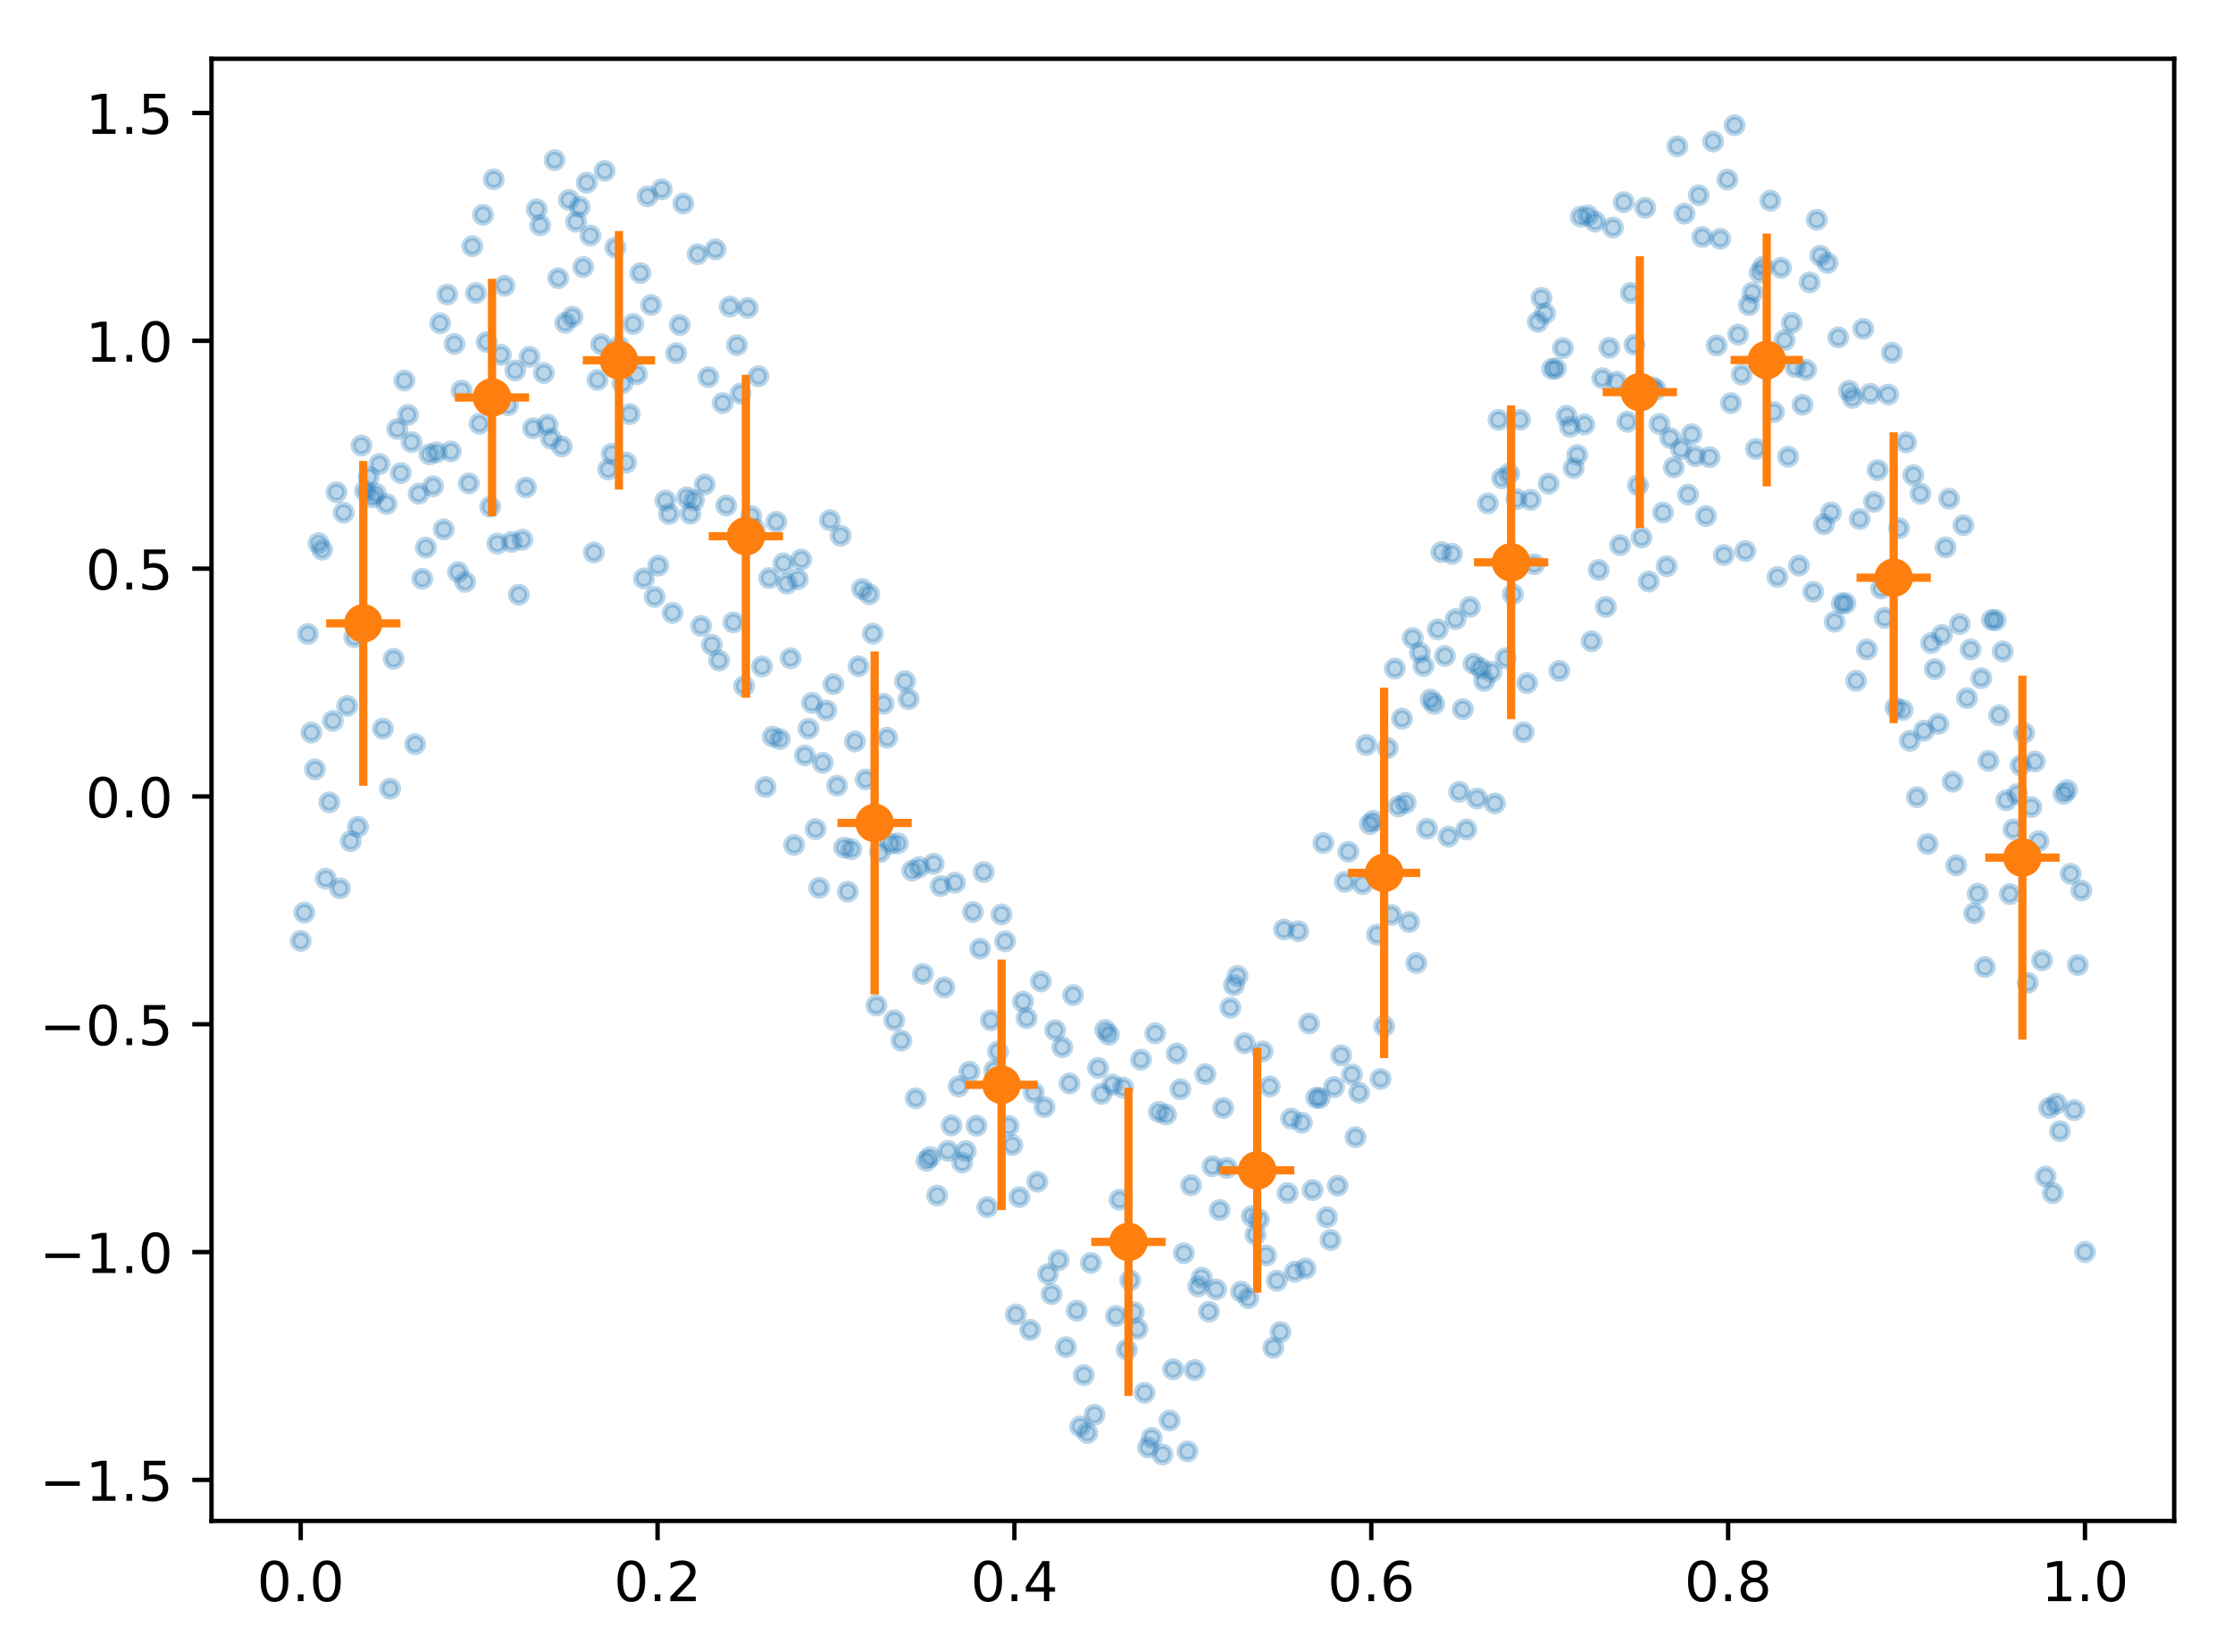 <?xml version="1.0" encoding="utf-8" standalone="no"?>
<!DOCTYPE svg PUBLIC "-//W3C//DTD SVG 1.1//EN"
  "http://www.w3.org/Graphics/SVG/1.1/DTD/svg11.dtd">
<!-- Created with matplotlib (https://matplotlib.org/) -->
<svg height="300.69pt" version="1.1" viewBox="0 0 406.303 300.69" width="406.303pt" xmlns="http://www.w3.org/2000/svg" xmlns:xlink="http://www.w3.org/1999/xlink">
 <defs>
  <style type="text/css">
*{stroke-linecap:butt;stroke-linejoin:round;}
  </style>
 </defs>
 <g id="figure_1">
  <g id="patch_1">
   <path d="M 0 300.69 
L 406.303 300.69 
L 406.303 0 
L 0 0 
z
" style="fill:#ffffff;"/>
  </g>
  <g id="axes_1">
   <g id="patch_2">
    <path d="M 38.483 276.812 
L 395.603 276.812 
L 395.603 10.7 
L 38.483 10.7 
z
" style="fill:#ffffff;"/>
   </g>
   <g id="matplotlib.axis_1">
    <g id="xtick_1">
     <g id="line2d_1">
      <defs>
       <path d="M 0 0 
L 0 3.5 
" id="m144fd81e37" style="stroke:#000000;stroke-width:0.8;"/>
      </defs>
      <g>
       <use style="stroke:#000000;stroke-width:0.8;" x="54.716" xlink:href="#m144fd81e37" y="276.812"/>
      </g>
     </g>
     <g id="text_1">
      <!-- 0.0 -->
      <defs>
       <path d="M 31.781 66.406 
Q 24.172 66.406 20.328 58.906 
Q 16.5 51.422 16.5 36.375 
Q 16.5 21.391 20.328 13.891 
Q 24.172 6.391 31.781 6.391 
Q 39.453 6.391 43.281 13.891 
Q 47.125 21.391 47.125 36.375 
Q 47.125 51.422 43.281 58.906 
Q 39.453 66.406 31.781 66.406 
z
M 31.781 74.219 
Q 44.047 74.219 50.516 64.516 
Q 56.984 54.828 56.984 36.375 
Q 56.984 17.969 50.516 8.266 
Q 44.047 -1.422 31.781 -1.422 
Q 19.531 -1.422 13.062 8.266 
Q 6.594 17.969 6.594 36.375 
Q 6.594 54.828 13.062 64.516 
Q 19.531 74.219 31.781 74.219 
z
" id="DejaVuSans-48"/>
       <path d="M 10.688 12.406 
L 21 12.406 
L 21 0 
L 10.688 0 
z
" id="DejaVuSans-46"/>
      </defs>
      <g transform="translate(46.764 291.41)scale(0.1 -0.1)">
       <use xlink:href="#DejaVuSans-48"/>
       <use x="63.623" xlink:href="#DejaVuSans-46"/>
       <use x="95.41" xlink:href="#DejaVuSans-48"/>
      </g>
     </g>
    </g>
    <g id="xtick_2">
     <g id="line2d_2">
      <g>
       <use style="stroke:#000000;stroke-width:0.8;" x="119.646" xlink:href="#m144fd81e37" y="276.812"/>
      </g>
     </g>
     <g id="text_2">
      <!-- 0.2 -->
      <defs>
       <path d="M 19.188 8.297 
L 53.609 8.297 
L 53.609 0 
L 7.328 0 
L 7.328 8.297 
Q 12.938 14.109 22.625 23.891 
Q 32.328 33.688 34.812 36.531 
Q 39.547 41.844 41.422 45.531 
Q 43.312 49.219 43.312 52.781 
Q 43.312 58.594 39.234 62.25 
Q 35.156 65.922 28.609 65.922 
Q 23.969 65.922 18.812 64.312 
Q 13.672 62.703 7.812 59.422 
L 7.812 69.391 
Q 13.766 71.781 18.938 73 
Q 24.125 74.219 28.422 74.219 
Q 39.75 74.219 46.484 68.547 
Q 53.219 62.891 53.219 53.422 
Q 53.219 48.922 51.531 44.891 
Q 49.859 40.875 45.406 35.406 
Q 44.188 33.984 37.641 27.219 
Q 31.109 20.453 19.188 8.297 
z
" id="DejaVuSans-50"/>
      </defs>
      <g transform="translate(111.695 291.41)scale(0.1 -0.1)">
       <use xlink:href="#DejaVuSans-48"/>
       <use x="63.623" xlink:href="#DejaVuSans-46"/>
       <use x="95.41" xlink:href="#DejaVuSans-50"/>
      </g>
     </g>
    </g>
    <g id="xtick_3">
     <g id="line2d_3">
      <g>
       <use style="stroke:#000000;stroke-width:0.8;" x="184.577" xlink:href="#m144fd81e37" y="276.812"/>
      </g>
     </g>
     <g id="text_3">
      <!-- 0.4 -->
      <defs>
       <path d="M 37.797 64.312 
L 12.891 25.391 
L 37.797 25.391 
z
M 35.203 72.906 
L 47.609 72.906 
L 47.609 25.391 
L 58.016 25.391 
L 58.016 17.188 
L 47.609 17.188 
L 47.609 0 
L 37.797 0 
L 37.797 17.188 
L 4.891 17.188 
L 4.891 26.703 
z
" id="DejaVuSans-52"/>
      </defs>
      <g transform="translate(176.626 291.41)scale(0.1 -0.1)">
       <use xlink:href="#DejaVuSans-48"/>
       <use x="63.623" xlink:href="#DejaVuSans-46"/>
       <use x="95.41" xlink:href="#DejaVuSans-52"/>
      </g>
     </g>
    </g>
    <g id="xtick_4">
     <g id="line2d_4">
      <g>
       <use style="stroke:#000000;stroke-width:0.8;" x="249.508" xlink:href="#m144fd81e37" y="276.812"/>
      </g>
     </g>
     <g id="text_4">
      <!-- 0.6 -->
      <defs>
       <path d="M 33.016 40.375 
Q 26.375 40.375 22.484 35.828 
Q 18.609 31.297 18.609 23.391 
Q 18.609 15.531 22.484 10.953 
Q 26.375 6.391 33.016 6.391 
Q 39.656 6.391 43.531 10.953 
Q 47.406 15.531 47.406 23.391 
Q 47.406 31.297 43.531 35.828 
Q 39.656 40.375 33.016 40.375 
z
M 52.594 71.297 
L 52.594 62.312 
Q 48.875 64.062 45.094 64.984 
Q 41.312 65.922 37.594 65.922 
Q 27.828 65.922 22.672 59.328 
Q 17.531 52.734 16.797 39.406 
Q 19.672 43.656 24.016 45.922 
Q 28.375 48.188 33.594 48.188 
Q 44.578 48.188 50.953 41.516 
Q 57.328 34.859 57.328 23.391 
Q 57.328 12.156 50.688 5.359 
Q 44.047 -1.422 33.016 -1.422 
Q 20.359 -1.422 13.672 8.266 
Q 6.984 17.969 6.984 36.375 
Q 6.984 53.656 15.188 63.938 
Q 23.391 74.219 37.203 74.219 
Q 40.922 74.219 44.703 73.484 
Q 48.484 72.75 52.594 71.297 
z
" id="DejaVuSans-54"/>
      </defs>
      <g transform="translate(241.557 291.41)scale(0.1 -0.1)">
       <use xlink:href="#DejaVuSans-48"/>
       <use x="63.623" xlink:href="#DejaVuSans-46"/>
       <use x="95.41" xlink:href="#DejaVuSans-54"/>
      </g>
     </g>
    </g>
    <g id="xtick_5">
     <g id="line2d_5">
      <g>
       <use style="stroke:#000000;stroke-width:0.8;" x="314.439" xlink:href="#m144fd81e37" y="276.812"/>
      </g>
     </g>
     <g id="text_5">
      <!-- 0.8 -->
      <defs>
       <path d="M 31.781 34.625 
Q 24.75 34.625 20.719 30.859 
Q 16.703 27.094 16.703 20.516 
Q 16.703 13.922 20.719 10.156 
Q 24.75 6.391 31.781 6.391 
Q 38.812 6.391 42.859 10.172 
Q 46.922 13.969 46.922 20.516 
Q 46.922 27.094 42.891 30.859 
Q 38.875 34.625 31.781 34.625 
z
M 21.922 38.812 
Q 15.578 40.375 12.031 44.719 
Q 8.5 49.078 8.5 55.328 
Q 8.5 64.062 14.719 69.141 
Q 20.953 74.219 31.781 74.219 
Q 42.672 74.219 48.875 69.141 
Q 55.078 64.062 55.078 55.328 
Q 55.078 49.078 51.531 44.719 
Q 48 40.375 41.703 38.812 
Q 48.828 37.156 52.797 32.312 
Q 56.781 27.484 56.781 20.516 
Q 56.781 9.906 50.312 4.234 
Q 43.844 -1.422 31.781 -1.422 
Q 19.734 -1.422 13.25 4.234 
Q 6.781 9.906 6.781 20.516 
Q 6.781 27.484 10.781 32.312 
Q 14.797 37.156 21.922 38.812 
z
M 18.312 54.391 
Q 18.312 48.734 21.844 45.562 
Q 25.391 42.391 31.781 42.391 
Q 38.141 42.391 41.719 45.562 
Q 45.312 48.734 45.312 54.391 
Q 45.312 60.062 41.719 63.234 
Q 38.141 66.406 31.781 66.406 
Q 25.391 66.406 21.844 63.234 
Q 18.312 60.062 18.312 54.391 
z
" id="DejaVuSans-56"/>
      </defs>
      <g transform="translate(306.488 291.41)scale(0.1 -0.1)">
       <use xlink:href="#DejaVuSans-48"/>
       <use x="63.623" xlink:href="#DejaVuSans-46"/>
       <use x="95.41" xlink:href="#DejaVuSans-56"/>
      </g>
     </g>
    </g>
    <g id="xtick_6">
     <g id="line2d_6">
      <g>
       <use style="stroke:#000000;stroke-width:0.8;" x="379.37" xlink:href="#m144fd81e37" y="276.812"/>
      </g>
     </g>
     <g id="text_6">
      <!-- 1.0 -->
      <defs>
       <path d="M 12.406 8.297 
L 28.516 8.297 
L 28.516 63.922 
L 10.984 60.406 
L 10.984 69.391 
L 28.422 72.906 
L 38.281 72.906 
L 38.281 8.297 
L 54.391 8.297 
L 54.391 0 
L 12.406 0 
z
" id="DejaVuSans-49"/>
      </defs>
      <g transform="translate(371.419 291.41)scale(0.1 -0.1)">
       <use xlink:href="#DejaVuSans-49"/>
       <use x="63.623" xlink:href="#DejaVuSans-46"/>
       <use x="95.41" xlink:href="#DejaVuSans-48"/>
      </g>
     </g>
    </g>
   </g>
   <g id="matplotlib.axis_2">
    <g id="ytick_1">
     <g id="line2d_7">
      <defs>
       <path d="M 0 0 
L -3.5 0 
" id="mdd9b97fa21" style="stroke:#000000;stroke-width:0.8;"/>
      </defs>
      <g>
       <use style="stroke:#000000;stroke-width:0.8;" x="38.483" xlink:href="#mdd9b97fa21" y="269.344"/>
      </g>
     </g>
     <g id="text_7">
      <!-- −1.5 -->
      <defs>
       <path d="M 10.594 35.5 
L 73.188 35.5 
L 73.188 27.203 
L 10.594 27.203 
z
" id="DejaVuSans-8722"/>
       <path d="M 10.797 72.906 
L 49.516 72.906 
L 49.516 64.594 
L 19.828 64.594 
L 19.828 46.734 
Q 21.969 47.469 24.109 47.828 
Q 26.266 48.188 28.422 48.188 
Q 40.625 48.188 47.75 41.5 
Q 54.891 34.812 54.891 23.391 
Q 54.891 11.625 47.562 5.094 
Q 40.234 -1.422 26.906 -1.422 
Q 22.312 -1.422 17.547 -0.641 
Q 12.797 0.141 7.719 1.703 
L 7.719 11.625 
Q 12.109 9.234 16.797 8.062 
Q 21.484 6.891 26.703 6.891 
Q 35.156 6.891 40.078 11.328 
Q 45.016 15.766 45.016 23.391 
Q 45.016 31 40.078 35.438 
Q 35.156 39.891 26.703 39.891 
Q 22.75 39.891 18.812 39.016 
Q 14.891 38.141 10.797 36.281 
z
" id="DejaVuSans-53"/>
      </defs>
      <g transform="translate(7.2 273.143)scale(0.1 -0.1)">
       <use xlink:href="#DejaVuSans-8722"/>
       <use x="83.789" xlink:href="#DejaVuSans-49"/>
       <use x="147.412" xlink:href="#DejaVuSans-46"/>
       <use x="179.199" xlink:href="#DejaVuSans-53"/>
      </g>
     </g>
    </g>
    <g id="ytick_2">
     <g id="line2d_8">
      <g>
       <use style="stroke:#000000;stroke-width:0.8;" x="38.483" xlink:href="#mdd9b97fa21" y="227.88"/>
      </g>
     </g>
     <g id="text_8">
      <!-- −1.0 -->
      <g transform="translate(7.2 231.68)scale(0.1 -0.1)">
       <use xlink:href="#DejaVuSans-8722"/>
       <use x="83.789" xlink:href="#DejaVuSans-49"/>
       <use x="147.412" xlink:href="#DejaVuSans-46"/>
       <use x="179.199" xlink:href="#DejaVuSans-48"/>
      </g>
     </g>
    </g>
    <g id="ytick_3">
     <g id="line2d_9">
      <g>
       <use style="stroke:#000000;stroke-width:0.8;" x="38.483" xlink:href="#mdd9b97fa21" y="186.417"/>
      </g>
     </g>
     <g id="text_9">
      <!-- −0.5 -->
      <g transform="translate(7.2 190.216)scale(0.1 -0.1)">
       <use xlink:href="#DejaVuSans-8722"/>
       <use x="83.789" xlink:href="#DejaVuSans-48"/>
       <use x="147.412" xlink:href="#DejaVuSans-46"/>
       <use x="179.199" xlink:href="#DejaVuSans-53"/>
      </g>
     </g>
    </g>
    <g id="ytick_4">
     <g id="line2d_10">
      <g>
       <use style="stroke:#000000;stroke-width:0.8;" x="38.483" xlink:href="#mdd9b97fa21" y="144.954"/>
      </g>
     </g>
     <g id="text_10">
      <!-- 0.0 -->
      <g transform="translate(15.58 148.753)scale(0.1 -0.1)">
       <use xlink:href="#DejaVuSans-48"/>
       <use x="63.623" xlink:href="#DejaVuSans-46"/>
       <use x="95.41" xlink:href="#DejaVuSans-48"/>
      </g>
     </g>
    </g>
    <g id="ytick_5">
     <g id="line2d_11">
      <g>
       <use style="stroke:#000000;stroke-width:0.8;" x="38.483" xlink:href="#mdd9b97fa21" y="103.491"/>
      </g>
     </g>
     <g id="text_11">
      <!-- 0.5 -->
      <g transform="translate(15.58 107.29)scale(0.1 -0.1)">
       <use xlink:href="#DejaVuSans-48"/>
       <use x="63.623" xlink:href="#DejaVuSans-46"/>
       <use x="95.41" xlink:href="#DejaVuSans-53"/>
      </g>
     </g>
    </g>
    <g id="ytick_6">
     <g id="line2d_12">
      <g>
       <use style="stroke:#000000;stroke-width:0.8;" x="38.483" xlink:href="#mdd9b97fa21" y="62.027"/>
      </g>
     </g>
     <g id="text_12">
      <!-- 1.0 -->
      <g transform="translate(15.58 65.827)scale(0.1 -0.1)">
       <use xlink:href="#DejaVuSans-49"/>
       <use x="63.623" xlink:href="#DejaVuSans-46"/>
       <use x="95.41" xlink:href="#DejaVuSans-48"/>
      </g>
     </g>
    </g>
    <g id="ytick_7">
     <g id="line2d_13">
      <g>
       <use style="stroke:#000000;stroke-width:0.8;" x="38.483" xlink:href="#mdd9b97fa21" y="20.564"/>
      </g>
     </g>
     <g id="text_13">
      <!-- 1.5 -->
      <g transform="translate(15.58 24.363)scale(0.1 -0.1)">
       <use xlink:href="#DejaVuSans-49"/>
       <use x="63.623" xlink:href="#DejaVuSans-46"/>
       <use x="95.41" xlink:href="#DejaVuSans-53"/>
      </g>
     </g>
    </g>
   </g>
   <g id="line2d_14">
    <defs>
     <path d="M 0 1.5 
C 0.398 1.5 0.779 1.342 1.061 1.061 
C 1.342 0.779 1.5 0.398 1.5 0 
C 1.5 -0.398 1.342 -0.779 1.061 -1.061 
C 0.779 -1.342 0.398 -1.5 0 -1.5 
C -0.398 -1.5 -0.779 -1.342 -1.061 -1.061 
C -1.342 -0.779 -1.5 -0.398 -1.5 0 
C -1.5 0.398 -1.342 0.779 -1.061 1.061 
C -0.779 1.342 -0.398 1.5 0 1.5 
z
" id="made942b7bf" style="stroke:#1f77b4;stroke-opacity:0.3;"/>
    </defs>
    <g clip-path="url(#p1072443a07)">
     <use style="fill:#1f77b4;fill-opacity:0.3;stroke:#1f77b4;stroke-opacity:0.3;" x="54.716" xlink:href="#made942b7bf" y="171.24"/>
     <use style="fill:#1f77b4;fill-opacity:0.3;stroke:#1f77b4;stroke-opacity:0.3;" x="55.366" xlink:href="#made942b7bf" y="166.087"/>
     <use style="fill:#1f77b4;fill-opacity:0.3;stroke:#1f77b4;stroke-opacity:0.3;" x="56.017" xlink:href="#made942b7bf" y="115.387"/>
     <use style="fill:#1f77b4;fill-opacity:0.3;stroke:#1f77b4;stroke-opacity:0.3;" x="56.667" xlink:href="#made942b7bf" y="133.333"/>
     <use style="fill:#1f77b4;fill-opacity:0.3;stroke:#1f77b4;stroke-opacity:0.3;" x="57.318" xlink:href="#made942b7bf" y="140.024"/>
     <use style="fill:#1f77b4;fill-opacity:0.3;stroke:#1f77b4;stroke-opacity:0.3;" x="57.969" xlink:href="#made942b7bf" y="98.862"/>
     <use style="fill:#1f77b4;fill-opacity:0.3;stroke:#1f77b4;stroke-opacity:0.3;" x="58.619" xlink:href="#made942b7bf" y="100.045"/>
     <use style="fill:#1f77b4;fill-opacity:0.3;stroke:#1f77b4;stroke-opacity:0.3;" x="59.27" xlink:href="#made942b7bf" y="159.909"/>
     <use style="fill:#1f77b4;fill-opacity:0.3;stroke:#1f77b4;stroke-opacity:0.3;" x="59.92" xlink:href="#made942b7bf" y="146.024"/>
     <use style="fill:#1f77b4;fill-opacity:0.3;stroke:#1f77b4;stroke-opacity:0.3;" x="60.571" xlink:href="#made942b7bf" y="131.209"/>
     <use style="fill:#1f77b4;fill-opacity:0.3;stroke:#1f77b4;stroke-opacity:0.3;" x="61.222" xlink:href="#made942b7bf" y="89.585"/>
     <use style="fill:#1f77b4;fill-opacity:0.3;stroke:#1f77b4;stroke-opacity:0.3;" x="61.872" xlink:href="#made942b7bf" y="161.684"/>
     <use style="fill:#1f77b4;fill-opacity:0.3;stroke:#1f77b4;stroke-opacity:0.3;" x="62.523" xlink:href="#made942b7bf" y="93.304"/>
     <use style="fill:#1f77b4;fill-opacity:0.3;stroke:#1f77b4;stroke-opacity:0.3;" x="63.173" xlink:href="#made942b7bf" y="128.472"/>
     <use style="fill:#1f77b4;fill-opacity:0.3;stroke:#1f77b4;stroke-opacity:0.3;" x="63.824" xlink:href="#made942b7bf" y="153.091"/>
     <use style="fill:#1f77b4;fill-opacity:0.3;stroke:#1f77b4;stroke-opacity:0.3;" x="64.475" xlink:href="#made942b7bf" y="115.971"/>
     <use style="fill:#1f77b4;fill-opacity:0.3;stroke:#1f77b4;stroke-opacity:0.3;" x="65.125" xlink:href="#made942b7bf" y="150.484"/>
     <use style="fill:#1f77b4;fill-opacity:0.3;stroke:#1f77b4;stroke-opacity:0.3;" x="65.776" xlink:href="#made942b7bf" y="81.091"/>
     <use style="fill:#1f77b4;fill-opacity:0.3;stroke:#1f77b4;stroke-opacity:0.3;" x="66.427" xlink:href="#made942b7bf" y="89.334"/>
     <use style="fill:#1f77b4;fill-opacity:0.3;stroke:#1f77b4;stroke-opacity:0.3;" x="67.077" xlink:href="#made942b7bf" y="86.817"/>
     <use style="fill:#1f77b4;fill-opacity:0.3;stroke:#1f77b4;stroke-opacity:0.3;" x="67.728" xlink:href="#made942b7bf" y="90.519"/>
     <use style="fill:#1f77b4;fill-opacity:0.3;stroke:#1f77b4;stroke-opacity:0.3;" x="68.378" xlink:href="#made942b7bf" y="89.816"/>
     <use style="fill:#1f77b4;fill-opacity:0.3;stroke:#1f77b4;stroke-opacity:0.3;" x="69.029" xlink:href="#made942b7bf" y="84.454"/>
     <use style="fill:#1f77b4;fill-opacity:0.3;stroke:#1f77b4;stroke-opacity:0.3;" x="69.68" xlink:href="#made942b7bf" y="132.609"/>
     <use style="fill:#1f77b4;fill-opacity:0.3;stroke:#1f77b4;stroke-opacity:0.3;" x="70.33" xlink:href="#made942b7bf" y="91.721"/>
     <use style="fill:#1f77b4;fill-opacity:0.3;stroke:#1f77b4;stroke-opacity:0.3;" x="70.981" xlink:href="#made942b7bf" y="143.539"/>
     <use style="fill:#1f77b4;fill-opacity:0.3;stroke:#1f77b4;stroke-opacity:0.3;" x="71.631" xlink:href="#made942b7bf" y="119.902"/>
     <use style="fill:#1f77b4;fill-opacity:0.3;stroke:#1f77b4;stroke-opacity:0.3;" x="72.282" xlink:href="#made942b7bf" y="78.07"/>
     <use style="fill:#1f77b4;fill-opacity:0.3;stroke:#1f77b4;stroke-opacity:0.3;" x="72.933" xlink:href="#made942b7bf" y="86.1"/>
     <use style="fill:#1f77b4;fill-opacity:0.3;stroke:#1f77b4;stroke-opacity:0.3;" x="73.583" xlink:href="#made942b7bf" y="69.264"/>
     <use style="fill:#1f77b4;fill-opacity:0.3;stroke:#1f77b4;stroke-opacity:0.3;" x="74.234" xlink:href="#made942b7bf" y="75.497"/>
     <use style="fill:#1f77b4;fill-opacity:0.3;stroke:#1f77b4;stroke-opacity:0.3;" x="74.884" xlink:href="#made942b7bf" y="80.463"/>
     <use style="fill:#1f77b4;fill-opacity:0.3;stroke:#1f77b4;stroke-opacity:0.3;" x="75.535" xlink:href="#made942b7bf" y="135.447"/>
     <use style="fill:#1f77b4;fill-opacity:0.3;stroke:#1f77b4;stroke-opacity:0.3;" x="76.186" xlink:href="#made942b7bf" y="89.859"/>
     <use style="fill:#1f77b4;fill-opacity:0.3;stroke:#1f77b4;stroke-opacity:0.3;" x="76.836" xlink:href="#made942b7bf" y="105.329"/>
     <use style="fill:#1f77b4;fill-opacity:0.3;stroke:#1f77b4;stroke-opacity:0.3;" x="77.487" xlink:href="#made942b7bf" y="99.664"/>
     <use style="fill:#1f77b4;fill-opacity:0.3;stroke:#1f77b4;stroke-opacity:0.3;" x="78.138" xlink:href="#made942b7bf" y="82.681"/>
     <use style="fill:#1f77b4;fill-opacity:0.3;stroke:#1f77b4;stroke-opacity:0.3;" x="78.788" xlink:href="#made942b7bf" y="88.493"/>
     <use style="fill:#1f77b4;fill-opacity:0.3;stroke:#1f77b4;stroke-opacity:0.3;" x="79.439" xlink:href="#made942b7bf" y="82.32"/>
     <use style="fill:#1f77b4;fill-opacity:0.3;stroke:#1f77b4;stroke-opacity:0.3;" x="80.089" xlink:href="#made942b7bf" y="58.842"/>
     <use style="fill:#1f77b4;fill-opacity:0.3;stroke:#1f77b4;stroke-opacity:0.3;" x="80.74" xlink:href="#made942b7bf" y="96.343"/>
     <use style="fill:#1f77b4;fill-opacity:0.3;stroke:#1f77b4;stroke-opacity:0.3;" x="81.391" xlink:href="#made942b7bf" y="53.591"/>
     <use style="fill:#1f77b4;fill-opacity:0.3;stroke:#1f77b4;stroke-opacity:0.3;" x="82.041" xlink:href="#made942b7bf" y="82.156"/>
     <use style="fill:#1f77b4;fill-opacity:0.3;stroke:#1f77b4;stroke-opacity:0.3;" x="82.692" xlink:href="#made942b7bf" y="62.597"/>
     <use style="fill:#1f77b4;fill-opacity:0.3;stroke:#1f77b4;stroke-opacity:0.3;" x="83.342" xlink:href="#made942b7bf" y="104.129"/>
     <use style="fill:#1f77b4;fill-opacity:0.3;stroke:#1f77b4;stroke-opacity:0.3;" x="83.993" xlink:href="#made942b7bf" y="71.084"/>
     <use style="fill:#1f77b4;fill-opacity:0.3;stroke:#1f77b4;stroke-opacity:0.3;" x="84.644" xlink:href="#made942b7bf" y="105.896"/>
     <use style="fill:#1f77b4;fill-opacity:0.3;stroke:#1f77b4;stroke-opacity:0.3;" x="85.294" xlink:href="#made942b7bf" y="87.974"/>
     <use style="fill:#1f77b4;fill-opacity:0.3;stroke:#1f77b4;stroke-opacity:0.3;" x="85.945" xlink:href="#made942b7bf" y="44.807"/>
     <use style="fill:#1f77b4;fill-opacity:0.3;stroke:#1f77b4;stroke-opacity:0.3;" x="86.595" xlink:href="#made942b7bf" y="53.326"/>
     <use style="fill:#1f77b4;fill-opacity:0.3;stroke:#1f77b4;stroke-opacity:0.3;" x="87.246" xlink:href="#made942b7bf" y="77.109"/>
     <use style="fill:#1f77b4;fill-opacity:0.3;stroke:#1f77b4;stroke-opacity:0.3;" x="87.897" xlink:href="#made942b7bf" y="39.1"/>
     <use style="fill:#1f77b4;fill-opacity:0.3;stroke:#1f77b4;stroke-opacity:0.3;" x="88.547" xlink:href="#made942b7bf" y="62.246"/>
     <use style="fill:#1f77b4;fill-opacity:0.3;stroke:#1f77b4;stroke-opacity:0.3;" x="89.198" xlink:href="#made942b7bf" y="92.222"/>
     <use style="fill:#1f77b4;fill-opacity:0.3;stroke:#1f77b4;stroke-opacity:0.3;" x="89.848" xlink:href="#made942b7bf" y="32.646"/>
     <use style="fill:#1f77b4;fill-opacity:0.3;stroke:#1f77b4;stroke-opacity:0.3;" x="90.499" xlink:href="#made942b7bf" y="98.928"/>
     <use style="fill:#1f77b4;fill-opacity:0.3;stroke:#1f77b4;stroke-opacity:0.3;" x="91.15" xlink:href="#made942b7bf" y="64.58"/>
     <use style="fill:#1f77b4;fill-opacity:0.3;stroke:#1f77b4;stroke-opacity:0.3;" x="91.8" xlink:href="#made942b7bf" y="51.996"/>
     <use style="fill:#1f77b4;fill-opacity:0.3;stroke:#1f77b4;stroke-opacity:0.3;" x="92.451" xlink:href="#made942b7bf" y="73.741"/>
     <use style="fill:#1f77b4;fill-opacity:0.3;stroke:#1f77b4;stroke-opacity:0.3;" x="93.102" xlink:href="#made942b7bf" y="98.635"/>
     <use style="fill:#1f77b4;fill-opacity:0.3;stroke:#1f77b4;stroke-opacity:0.3;" x="93.752" xlink:href="#made942b7bf" y="67.433"/>
     <use style="fill:#1f77b4;fill-opacity:0.3;stroke:#1f77b4;stroke-opacity:0.3;" x="94.403" xlink:href="#made942b7bf" y="108.239"/>
     <use style="fill:#1f77b4;fill-opacity:0.3;stroke:#1f77b4;stroke-opacity:0.3;" x="95.053" xlink:href="#made942b7bf" y="98.22"/>
     <use style="fill:#1f77b4;fill-opacity:0.3;stroke:#1f77b4;stroke-opacity:0.3;" x="95.704" xlink:href="#made942b7bf" y="88.706"/>
     <use style="fill:#1f77b4;fill-opacity:0.3;stroke:#1f77b4;stroke-opacity:0.3;" x="96.355" xlink:href="#made942b7bf" y="64.941"/>
     <use style="fill:#1f77b4;fill-opacity:0.3;stroke:#1f77b4;stroke-opacity:0.3;" x="97.005" xlink:href="#made942b7bf" y="77.942"/>
     <use style="fill:#1f77b4;fill-opacity:0.3;stroke:#1f77b4;stroke-opacity:0.3;" x="97.656" xlink:href="#made942b7bf" y="38.103"/>
     <use style="fill:#1f77b4;fill-opacity:0.3;stroke:#1f77b4;stroke-opacity:0.3;" x="98.306" xlink:href="#made942b7bf" y="41.005"/>
     <use style="fill:#1f77b4;fill-opacity:0.3;stroke:#1f77b4;stroke-opacity:0.3;" x="98.957" xlink:href="#made942b7bf" y="67.885"/>
     <use style="fill:#1f77b4;fill-opacity:0.3;stroke:#1f77b4;stroke-opacity:0.3;" x="99.608" xlink:href="#made942b7bf" y="77.298"/>
     <use style="fill:#1f77b4;fill-opacity:0.3;stroke:#1f77b4;stroke-opacity:0.3;" x="100.258" xlink:href="#made942b7bf" y="79.835"/>
     <use style="fill:#1f77b4;fill-opacity:0.3;stroke:#1f77b4;stroke-opacity:0.3;" x="100.909" xlink:href="#made942b7bf" y="29.137"/>
     <use style="fill:#1f77b4;fill-opacity:0.3;stroke:#1f77b4;stroke-opacity:0.3;" x="101.559" xlink:href="#made942b7bf" y="50.626"/>
     <use style="fill:#1f77b4;fill-opacity:0.3;stroke:#1f77b4;stroke-opacity:0.3;" x="102.21" xlink:href="#made942b7bf" y="81.244"/>
     <use style="fill:#1f77b4;fill-opacity:0.3;stroke:#1f77b4;stroke-opacity:0.3;" x="102.861" xlink:href="#made942b7bf" y="58.747"/>
     <use style="fill:#1f77b4;fill-opacity:0.3;stroke:#1f77b4;stroke-opacity:0.3;" x="103.511" xlink:href="#made942b7bf" y="36.385"/>
     <use style="fill:#1f77b4;fill-opacity:0.3;stroke:#1f77b4;stroke-opacity:0.3;" x="104.162" xlink:href="#made942b7bf" y="57.639"/>
     <use style="fill:#1f77b4;fill-opacity:0.3;stroke:#1f77b4;stroke-opacity:0.3;" x="104.813" xlink:href="#made942b7bf" y="40.351"/>
     <use style="fill:#1f77b4;fill-opacity:0.3;stroke:#1f77b4;stroke-opacity:0.3;" x="105.463" xlink:href="#made942b7bf" y="37.645"/>
     <use style="fill:#1f77b4;fill-opacity:0.3;stroke:#1f77b4;stroke-opacity:0.3;" x="106.114" xlink:href="#made942b7bf" y="48.605"/>
     <use style="fill:#1f77b4;fill-opacity:0.3;stroke:#1f77b4;stroke-opacity:0.3;" x="106.764" xlink:href="#made942b7bf" y="33.248"/>
     <use style="fill:#1f77b4;fill-opacity:0.3;stroke:#1f77b4;stroke-opacity:0.3;" x="107.415" xlink:href="#made942b7bf" y="42.871"/>
     <use style="fill:#1f77b4;fill-opacity:0.3;stroke:#1f77b4;stroke-opacity:0.3;" x="108.066" xlink:href="#made942b7bf" y="100.562"/>
     <use style="fill:#1f77b4;fill-opacity:0.3;stroke:#1f77b4;stroke-opacity:0.3;" x="108.716" xlink:href="#made942b7bf" y="69.148"/>
     <use style="fill:#1f77b4;fill-opacity:0.3;stroke:#1f77b4;stroke-opacity:0.3;" x="109.367" xlink:href="#made942b7bf" y="62.657"/>
     <use style="fill:#1f77b4;fill-opacity:0.3;stroke:#1f77b4;stroke-opacity:0.3;" x="110.017" xlink:href="#made942b7bf" y="31.106"/>
     <use style="fill:#1f77b4;fill-opacity:0.3;stroke:#1f77b4;stroke-opacity:0.3;" x="110.668" xlink:href="#made942b7bf" y="85.439"/>
     <use style="fill:#1f77b4;fill-opacity:0.3;stroke:#1f77b4;stroke-opacity:0.3;" x="111.319" xlink:href="#made942b7bf" y="82.584"/>
     <use style="fill:#1f77b4;fill-opacity:0.3;stroke:#1f77b4;stroke-opacity:0.3;" x="111.969" xlink:href="#made942b7bf" y="45.06"/>
     <use style="fill:#1f77b4;fill-opacity:0.3;stroke:#1f77b4;stroke-opacity:0.3;" x="112.62" xlink:href="#made942b7bf" y="63.07"/>
     <use style="fill:#1f77b4;fill-opacity:0.3;stroke:#1f77b4;stroke-opacity:0.3;" x="113.27" xlink:href="#made942b7bf" y="69.761"/>
     <use style="fill:#1f77b4;fill-opacity:0.3;stroke:#1f77b4;stroke-opacity:0.3;" x="113.921" xlink:href="#made942b7bf" y="84.186"/>
     <use style="fill:#1f77b4;fill-opacity:0.3;stroke:#1f77b4;stroke-opacity:0.3;" x="114.572" xlink:href="#made942b7bf" y="75.362"/>
     <use style="fill:#1f77b4;fill-opacity:0.3;stroke:#1f77b4;stroke-opacity:0.3;" x="115.222" xlink:href="#made942b7bf" y="58.964"/>
     <use style="fill:#1f77b4;fill-opacity:0.3;stroke:#1f77b4;stroke-opacity:0.3;" x="115.873" xlink:href="#made942b7bf" y="68.116"/>
     <use style="fill:#1f77b4;fill-opacity:0.3;stroke:#1f77b4;stroke-opacity:0.3;" x="116.524" xlink:href="#made942b7bf" y="49.704"/>
     <use style="fill:#1f77b4;fill-opacity:0.3;stroke:#1f77b4;stroke-opacity:0.3;" x="117.174" xlink:href="#made942b7bf" y="105.274"/>
     <use style="fill:#1f77b4;fill-opacity:0.3;stroke:#1f77b4;stroke-opacity:0.3;" x="117.825" xlink:href="#made942b7bf" y="35.738"/>
     <use style="fill:#1f77b4;fill-opacity:0.3;stroke:#1f77b4;stroke-opacity:0.3;" x="118.475" xlink:href="#made942b7bf" y="55.512"/>
     <use style="fill:#1f77b4;fill-opacity:0.3;stroke:#1f77b4;stroke-opacity:0.3;" x="119.126" xlink:href="#made942b7bf" y="108.627"/>
     <use style="fill:#1f77b4;fill-opacity:0.3;stroke:#1f77b4;stroke-opacity:0.3;" x="119.777" xlink:href="#made942b7bf" y="102.934"/>
     <use style="fill:#1f77b4;fill-opacity:0.3;stroke:#1f77b4;stroke-opacity:0.3;" x="120.427" xlink:href="#made942b7bf" y="34.461"/>
     <use style="fill:#1f77b4;fill-opacity:0.3;stroke:#1f77b4;stroke-opacity:0.3;" x="121.078" xlink:href="#made942b7bf" y="91.098"/>
     <use style="fill:#1f77b4;fill-opacity:0.3;stroke:#1f77b4;stroke-opacity:0.3;" x="121.728" xlink:href="#made942b7bf" y="93.531"/>
     <use style="fill:#1f77b4;fill-opacity:0.3;stroke:#1f77b4;stroke-opacity:0.3;" x="122.379" xlink:href="#made942b7bf" y="111.551"/>
     <use style="fill:#1f77b4;fill-opacity:0.3;stroke:#1f77b4;stroke-opacity:0.3;" x="123.03" xlink:href="#made942b7bf" y="64.28"/>
     <use style="fill:#1f77b4;fill-opacity:0.3;stroke:#1f77b4;stroke-opacity:0.3;" x="123.68" xlink:href="#made942b7bf" y="59.15"/>
     <use style="fill:#1f77b4;fill-opacity:0.3;stroke:#1f77b4;stroke-opacity:0.3;" x="124.331" xlink:href="#made942b7bf" y="37.042"/>
     <use style="fill:#1f77b4;fill-opacity:0.3;stroke:#1f77b4;stroke-opacity:0.3;" x="124.981" xlink:href="#made942b7bf" y="90.501"/>
     <use style="fill:#1f77b4;fill-opacity:0.3;stroke:#1f77b4;stroke-opacity:0.3;" x="125.632" xlink:href="#made942b7bf" y="93.499"/>
     <use style="fill:#1f77b4;fill-opacity:0.3;stroke:#1f77b4;stroke-opacity:0.3;" x="126.283" xlink:href="#made942b7bf" y="91.089"/>
     <use style="fill:#1f77b4;fill-opacity:0.3;stroke:#1f77b4;stroke-opacity:0.3;" x="126.933" xlink:href="#made942b7bf" y="46.263"/>
     <use style="fill:#1f77b4;fill-opacity:0.3;stroke:#1f77b4;stroke-opacity:0.3;" x="127.584" xlink:href="#made942b7bf" y="113.916"/>
     <use style="fill:#1f77b4;fill-opacity:0.3;stroke:#1f77b4;stroke-opacity:0.3;" x="128.235" xlink:href="#made942b7bf" y="88.176"/>
     <use style="fill:#1f77b4;fill-opacity:0.3;stroke:#1f77b4;stroke-opacity:0.3;" x="128.885" xlink:href="#made942b7bf" y="68.638"/>
     <use style="fill:#1f77b4;fill-opacity:0.3;stroke:#1f77b4;stroke-opacity:0.3;" x="129.536" xlink:href="#made942b7bf" y="117.358"/>
     <use style="fill:#1f77b4;fill-opacity:0.3;stroke:#1f77b4;stroke-opacity:0.3;" x="130.186" xlink:href="#made942b7bf" y="45.386"/>
     <use style="fill:#1f77b4;fill-opacity:0.3;stroke:#1f77b4;stroke-opacity:0.3;" x="130.837" xlink:href="#made942b7bf" y="120.228"/>
     <use style="fill:#1f77b4;fill-opacity:0.3;stroke:#1f77b4;stroke-opacity:0.3;" x="131.488" xlink:href="#made942b7bf" y="73.366"/>
     <use style="fill:#1f77b4;fill-opacity:0.3;stroke:#1f77b4;stroke-opacity:0.3;" x="132.138" xlink:href="#made942b7bf" y="92"/>
     <use style="fill:#1f77b4;fill-opacity:0.3;stroke:#1f77b4;stroke-opacity:0.3;" x="132.789" xlink:href="#made942b7bf" y="55.803"/>
     <use style="fill:#1f77b4;fill-opacity:0.3;stroke:#1f77b4;stroke-opacity:0.3;" x="133.439" xlink:href="#made942b7bf" y="113.269"/>
     <use style="fill:#1f77b4;fill-opacity:0.3;stroke:#1f77b4;stroke-opacity:0.3;" x="134.09" xlink:href="#made942b7bf" y="62.81"/>
     <use style="fill:#1f77b4;fill-opacity:0.3;stroke:#1f77b4;stroke-opacity:0.3;" x="134.741" xlink:href="#made942b7bf" y="71.623"/>
     <use style="fill:#1f77b4;fill-opacity:0.3;stroke:#1f77b4;stroke-opacity:0.3;" x="135.391" xlink:href="#made942b7bf" y="124.871"/>
     <use style="fill:#1f77b4;fill-opacity:0.3;stroke:#1f77b4;stroke-opacity:0.3;" x="136.042" xlink:href="#made942b7bf" y="56.044"/>
     <use style="fill:#1f77b4;fill-opacity:0.3;stroke:#1f77b4;stroke-opacity:0.3;" x="136.692" xlink:href="#made942b7bf" y="93.92"/>
     <use style="fill:#1f77b4;fill-opacity:0.3;stroke:#1f77b4;stroke-opacity:0.3;" x="137.343" xlink:href="#made942b7bf" y="96.269"/>
     <use style="fill:#1f77b4;fill-opacity:0.3;stroke:#1f77b4;stroke-opacity:0.3;" x="137.994" xlink:href="#made942b7bf" y="68.465"/>
     <use style="fill:#1f77b4;fill-opacity:0.3;stroke:#1f77b4;stroke-opacity:0.3;" x="138.644" xlink:href="#made942b7bf" y="121.307"/>
     <use style="fill:#1f77b4;fill-opacity:0.3;stroke:#1f77b4;stroke-opacity:0.3;" x="139.295" xlink:href="#made942b7bf" y="143.237"/>
     <use style="fill:#1f77b4;fill-opacity:0.3;stroke:#1f77b4;stroke-opacity:0.3;" x="139.945" xlink:href="#made942b7bf" y="105.215"/>
     <use style="fill:#1f77b4;fill-opacity:0.3;stroke:#1f77b4;stroke-opacity:0.3;" x="140.596" xlink:href="#made942b7bf" y="134.064"/>
     <use style="fill:#1f77b4;fill-opacity:0.3;stroke:#1f77b4;stroke-opacity:0.3;" x="141.247" xlink:href="#made942b7bf" y="94.973"/>
     <use style="fill:#1f77b4;fill-opacity:0.3;stroke:#1f77b4;stroke-opacity:0.3;" x="141.897" xlink:href="#made942b7bf" y="134.512"/>
     <use style="fill:#1f77b4;fill-opacity:0.3;stroke:#1f77b4;stroke-opacity:0.3;" x="142.548" xlink:href="#made942b7bf" y="102.522"/>
     <use style="fill:#1f77b4;fill-opacity:0.3;stroke:#1f77b4;stroke-opacity:0.3;" x="143.199" xlink:href="#made942b7bf" y="106.211"/>
     <use style="fill:#1f77b4;fill-opacity:0.3;stroke:#1f77b4;stroke-opacity:0.3;" x="143.849" xlink:href="#made942b7bf" y="119.803"/>
     <use style="fill:#1f77b4;fill-opacity:0.3;stroke:#1f77b4;stroke-opacity:0.3;" x="144.5" xlink:href="#made942b7bf" y="153.777"/>
     <use style="fill:#1f77b4;fill-opacity:0.3;stroke:#1f77b4;stroke-opacity:0.3;" x="145.15" xlink:href="#made942b7bf" y="105.406"/>
     <use style="fill:#1f77b4;fill-opacity:0.3;stroke:#1f77b4;stroke-opacity:0.3;" x="145.801" xlink:href="#made942b7bf" y="101.824"/>
     <use style="fill:#1f77b4;fill-opacity:0.3;stroke:#1f77b4;stroke-opacity:0.3;" x="146.452" xlink:href="#made942b7bf" y="137.488"/>
     <use style="fill:#1f77b4;fill-opacity:0.3;stroke:#1f77b4;stroke-opacity:0.3;" x="147.102" xlink:href="#made942b7bf" y="132.623"/>
     <use style="fill:#1f77b4;fill-opacity:0.3;stroke:#1f77b4;stroke-opacity:0.3;" x="147.753" xlink:href="#made942b7bf" y="127.899"/>
     <use style="fill:#1f77b4;fill-opacity:0.3;stroke:#1f77b4;stroke-opacity:0.3;" x="148.403" xlink:href="#made942b7bf" y="150.903"/>
     <use style="fill:#1f77b4;fill-opacity:0.3;stroke:#1f77b4;stroke-opacity:0.3;" x="149.054" xlink:href="#made942b7bf" y="161.572"/>
     <use style="fill:#1f77b4;fill-opacity:0.3;stroke:#1f77b4;stroke-opacity:0.3;" x="149.705" xlink:href="#made942b7bf" y="138.835"/>
     <use style="fill:#1f77b4;fill-opacity:0.3;stroke:#1f77b4;stroke-opacity:0.3;" x="150.355" xlink:href="#made942b7bf" y="129.289"/>
     <use style="fill:#1f77b4;fill-opacity:0.3;stroke:#1f77b4;stroke-opacity:0.3;" x="151.006" xlink:href="#made942b7bf" y="94.669"/>
     <use style="fill:#1f77b4;fill-opacity:0.3;stroke:#1f77b4;stroke-opacity:0.3;" x="151.656" xlink:href="#made942b7bf" y="124.51"/>
     <use style="fill:#1f77b4;fill-opacity:0.3;stroke:#1f77b4;stroke-opacity:0.3;" x="152.307" xlink:href="#made942b7bf" y="142.995"/>
     <use style="fill:#1f77b4;fill-opacity:0.3;stroke:#1f77b4;stroke-opacity:0.3;" x="152.958" xlink:href="#made942b7bf" y="97.508"/>
     <use style="fill:#1f77b4;fill-opacity:0.3;stroke:#1f77b4;stroke-opacity:0.3;" x="153.608" xlink:href="#made942b7bf" y="154.258"/>
     <use style="fill:#1f77b4;fill-opacity:0.3;stroke:#1f77b4;stroke-opacity:0.3;" x="154.259" xlink:href="#made942b7bf" y="162.285"/>
     <use style="fill:#1f77b4;fill-opacity:0.3;stroke:#1f77b4;stroke-opacity:0.3;" x="154.91" xlink:href="#made942b7bf" y="154.551"/>
     <use style="fill:#1f77b4;fill-opacity:0.3;stroke:#1f77b4;stroke-opacity:0.3;" x="155.56" xlink:href="#made942b7bf" y="134.953"/>
     <use style="fill:#1f77b4;fill-opacity:0.3;stroke:#1f77b4;stroke-opacity:0.3;" x="156.211" xlink:href="#made942b7bf" y="121.257"/>
     <use style="fill:#1f77b4;fill-opacity:0.3;stroke:#1f77b4;stroke-opacity:0.3;" x="156.861" xlink:href="#made942b7bf" y="107.187"/>
     <use style="fill:#1f77b4;fill-opacity:0.3;stroke:#1f77b4;stroke-opacity:0.3;" x="157.512" xlink:href="#made942b7bf" y="141.857"/>
     <use style="fill:#1f77b4;fill-opacity:0.3;stroke:#1f77b4;stroke-opacity:0.3;" x="158.163" xlink:href="#made942b7bf" y="108.167"/>
     <use style="fill:#1f77b4;fill-opacity:0.3;stroke:#1f77b4;stroke-opacity:0.3;" x="158.813" xlink:href="#made942b7bf" y="115.315"/>
     <use style="fill:#1f77b4;fill-opacity:0.3;stroke:#1f77b4;stroke-opacity:0.3;" x="159.464" xlink:href="#made942b7bf" y="182.997"/>
     <use style="fill:#1f77b4;fill-opacity:0.3;stroke:#1f77b4;stroke-opacity:0.3;" x="160.114" xlink:href="#made942b7bf" y="155.11"/>
     <use style="fill:#1f77b4;fill-opacity:0.3;stroke:#1f77b4;stroke-opacity:0.3;" x="160.765" xlink:href="#made942b7bf" y="128.097"/>
     <use style="fill:#1f77b4;fill-opacity:0.3;stroke:#1f77b4;stroke-opacity:0.3;" x="161.416" xlink:href="#made942b7bf" y="134.262"/>
     <use style="fill:#1f77b4;fill-opacity:0.3;stroke:#1f77b4;stroke-opacity:0.3;" x="162.066" xlink:href="#made942b7bf" y="153.548"/>
     <use style="fill:#1f77b4;fill-opacity:0.3;stroke:#1f77b4;stroke-opacity:0.3;" x="162.717" xlink:href="#made942b7bf" y="185.701"/>
     <use style="fill:#1f77b4;fill-opacity:0.3;stroke:#1f77b4;stroke-opacity:0.3;" x="163.367" xlink:href="#made942b7bf" y="153.489"/>
     <use style="fill:#1f77b4;fill-opacity:0.3;stroke:#1f77b4;stroke-opacity:0.3;" x="164.018" xlink:href="#made942b7bf" y="189.397"/>
     <use style="fill:#1f77b4;fill-opacity:0.3;stroke:#1f77b4;stroke-opacity:0.3;" x="164.669" xlink:href="#made942b7bf" y="123.978"/>
     <use style="fill:#1f77b4;fill-opacity:0.3;stroke:#1f77b4;stroke-opacity:0.3;" x="165.319" xlink:href="#made942b7bf" y="127.257"/>
     <use style="fill:#1f77b4;fill-opacity:0.3;stroke:#1f77b4;stroke-opacity:0.3;" x="165.97" xlink:href="#made942b7bf" y="158.462"/>
     <use style="fill:#1f77b4;fill-opacity:0.3;stroke:#1f77b4;stroke-opacity:0.3;" x="166.621" xlink:href="#made942b7bf" y="199.886"/>
     <use style="fill:#1f77b4;fill-opacity:0.3;stroke:#1f77b4;stroke-opacity:0.3;" x="167.271" xlink:href="#made942b7bf" y="157.812"/>
     <use style="fill:#1f77b4;fill-opacity:0.3;stroke:#1f77b4;stroke-opacity:0.3;" x="167.922" xlink:href="#made942b7bf" y="177.249"/>
     <use style="fill:#1f77b4;fill-opacity:0.3;stroke:#1f77b4;stroke-opacity:0.3;" x="168.572" xlink:href="#made942b7bf" y="211.265"/>
     <use style="fill:#1f77b4;fill-opacity:0.3;stroke:#1f77b4;stroke-opacity:0.3;" x="169.223" xlink:href="#made942b7bf" y="210.593"/>
     <use style="fill:#1f77b4;fill-opacity:0.3;stroke:#1f77b4;stroke-opacity:0.3;" x="169.874" xlink:href="#made942b7bf" y="157.202"/>
     <use style="fill:#1f77b4;fill-opacity:0.3;stroke:#1f77b4;stroke-opacity:0.3;" x="170.524" xlink:href="#made942b7bf" y="217.59"/>
     <use style="fill:#1f77b4;fill-opacity:0.3;stroke:#1f77b4;stroke-opacity:0.3;" x="171.175" xlink:href="#made942b7bf" y="161.268"/>
     <use style="fill:#1f77b4;fill-opacity:0.3;stroke:#1f77b4;stroke-opacity:0.3;" x="171.825" xlink:href="#made942b7bf" y="179.708"/>
     <use style="fill:#1f77b4;fill-opacity:0.3;stroke:#1f77b4;stroke-opacity:0.3;" x="172.476" xlink:href="#made942b7bf" y="209.448"/>
     <use style="fill:#1f77b4;fill-opacity:0.3;stroke:#1f77b4;stroke-opacity:0.3;" x="173.127" xlink:href="#made942b7bf" y="204.836"/>
     <use style="fill:#1f77b4;fill-opacity:0.3;stroke:#1f77b4;stroke-opacity:0.3;" x="173.777" xlink:href="#made942b7bf" y="160.647"/>
     <use style="fill:#1f77b4;fill-opacity:0.3;stroke:#1f77b4;stroke-opacity:0.3;" x="174.428" xlink:href="#made942b7bf" y="197.728"/>
     <use style="fill:#1f77b4;fill-opacity:0.3;stroke:#1f77b4;stroke-opacity:0.3;" x="175.078" xlink:href="#made942b7bf" y="211.581"/>
     <use style="fill:#1f77b4;fill-opacity:0.3;stroke:#1f77b4;stroke-opacity:0.3;" x="175.729" xlink:href="#made942b7bf" y="209.499"/>
     <use style="fill:#1f77b4;fill-opacity:0.3;stroke:#1f77b4;stroke-opacity:0.3;" x="176.38" xlink:href="#made942b7bf" y="195.056"/>
     <use style="fill:#1f77b4;fill-opacity:0.3;stroke:#1f77b4;stroke-opacity:0.3;" x="177.03" xlink:href="#made942b7bf" y="165.992"/>
     <use style="fill:#1f77b4;fill-opacity:0.3;stroke:#1f77b4;stroke-opacity:0.3;" x="177.681" xlink:href="#made942b7bf" y="204.875"/>
     <use style="fill:#1f77b4;fill-opacity:0.3;stroke:#1f77b4;stroke-opacity:0.3;" x="178.331" xlink:href="#made942b7bf" y="172.661"/>
     <use style="fill:#1f77b4;fill-opacity:0.3;stroke:#1f77b4;stroke-opacity:0.3;" x="178.982" xlink:href="#made942b7bf" y="158.718"/>
     <use style="fill:#1f77b4;fill-opacity:0.3;stroke:#1f77b4;stroke-opacity:0.3;" x="179.633" xlink:href="#made942b7bf" y="219.705"/>
     <use style="fill:#1f77b4;fill-opacity:0.3;stroke:#1f77b4;stroke-opacity:0.3;" x="180.283" xlink:href="#made942b7bf" y="185.686"/>
     <use style="fill:#1f77b4;fill-opacity:0.3;stroke:#1f77b4;stroke-opacity:0.3;" x="180.934" xlink:href="#made942b7bf" y="194.791"/>
     <use style="fill:#1f77b4;fill-opacity:0.3;stroke:#1f77b4;stroke-opacity:0.3;" x="181.585" xlink:href="#made942b7bf" y="191.381"/>
     <use style="fill:#1f77b4;fill-opacity:0.3;stroke:#1f77b4;stroke-opacity:0.3;" x="182.235" xlink:href="#made942b7bf" y="166.424"/>
     <use style="fill:#1f77b4;fill-opacity:0.3;stroke:#1f77b4;stroke-opacity:0.3;" x="182.886" xlink:href="#made942b7bf" y="171.329"/>
     <use style="fill:#1f77b4;fill-opacity:0.3;stroke:#1f77b4;stroke-opacity:0.3;" x="183.536" xlink:href="#made942b7bf" y="204.914"/>
     <use style="fill:#1f77b4;fill-opacity:0.3;stroke:#1f77b4;stroke-opacity:0.3;" x="184.187" xlink:href="#made942b7bf" y="208.407"/>
     <use style="fill:#1f77b4;fill-opacity:0.3;stroke:#1f77b4;stroke-opacity:0.3;" x="184.838" xlink:href="#made942b7bf" y="239.229"/>
     <use style="fill:#1f77b4;fill-opacity:0.3;stroke:#1f77b4;stroke-opacity:0.3;" x="185.488" xlink:href="#made942b7bf" y="217.874"/>
     <use style="fill:#1f77b4;fill-opacity:0.3;stroke:#1f77b4;stroke-opacity:0.3;" x="186.139" xlink:href="#made942b7bf" y="182.298"/>
     <use style="fill:#1f77b4;fill-opacity:0.3;stroke:#1f77b4;stroke-opacity:0.3;" x="186.789" xlink:href="#made942b7bf" y="185.302"/>
     <use style="fill:#1f77b4;fill-opacity:0.3;stroke:#1f77b4;stroke-opacity:0.3;" x="187.44" xlink:href="#made942b7bf" y="242.04"/>
     <use style="fill:#1f77b4;fill-opacity:0.3;stroke:#1f77b4;stroke-opacity:0.3;" x="188.091" xlink:href="#made942b7bf" y="198.829"/>
     <use style="fill:#1f77b4;fill-opacity:0.3;stroke:#1f77b4;stroke-opacity:0.3;" x="188.741" xlink:href="#made942b7bf" y="215.072"/>
     <use style="fill:#1f77b4;fill-opacity:0.3;stroke:#1f77b4;stroke-opacity:0.3;" x="189.392" xlink:href="#made942b7bf" y="178.628"/>
     <use style="fill:#1f77b4;fill-opacity:0.3;stroke:#1f77b4;stroke-opacity:0.3;" x="190.042" xlink:href="#made942b7bf" y="201.5"/>
     <use style="fill:#1f77b4;fill-opacity:0.3;stroke:#1f77b4;stroke-opacity:0.3;" x="190.693" xlink:href="#made942b7bf" y="231.876"/>
     <use style="fill:#1f77b4;fill-opacity:0.3;stroke:#1f77b4;stroke-opacity:0.3;" x="191.344" xlink:href="#made942b7bf" y="235.529"/>
     <use style="fill:#1f77b4;fill-opacity:0.3;stroke:#1f77b4;stroke-opacity:0.3;" x="191.994" xlink:href="#made942b7bf" y="187.497"/>
     <use style="fill:#1f77b4;fill-opacity:0.3;stroke:#1f77b4;stroke-opacity:0.3;" x="192.645" xlink:href="#made942b7bf" y="229.334"/>
     <use style="fill:#1f77b4;fill-opacity:0.3;stroke:#1f77b4;stroke-opacity:0.3;" x="193.296" xlink:href="#made942b7bf" y="190.583"/>
     <use style="fill:#1f77b4;fill-opacity:0.3;stroke:#1f77b4;stroke-opacity:0.3;" x="193.946" xlink:href="#made942b7bf" y="245.178"/>
     <use style="fill:#1f77b4;fill-opacity:0.3;stroke:#1f77b4;stroke-opacity:0.3;" x="194.597" xlink:href="#made942b7bf" y="197.19"/>
     <use style="fill:#1f77b4;fill-opacity:0.3;stroke:#1f77b4;stroke-opacity:0.3;" x="195.247" xlink:href="#made942b7bf" y="181.104"/>
     <use style="fill:#1f77b4;fill-opacity:0.3;stroke:#1f77b4;stroke-opacity:0.3;" x="195.898" xlink:href="#made942b7bf" y="238.546"/>
     <use style="fill:#1f77b4;fill-opacity:0.3;stroke:#1f77b4;stroke-opacity:0.3;" x="196.549" xlink:href="#made942b7bf" y="259.621"/>
     <use style="fill:#1f77b4;fill-opacity:0.3;stroke:#1f77b4;stroke-opacity:0.3;" x="197.199" xlink:href="#made942b7bf" y="250.274"/>
     <use style="fill:#1f77b4;fill-opacity:0.3;stroke:#1f77b4;stroke-opacity:0.3;" x="197.85" xlink:href="#made942b7bf" y="260.799"/>
     <use style="fill:#1f77b4;fill-opacity:0.3;stroke:#1f77b4;stroke-opacity:0.3;" x="198.5" xlink:href="#made942b7bf" y="229.85"/>
     <use style="fill:#1f77b4;fill-opacity:0.3;stroke:#1f77b4;stroke-opacity:0.3;" x="199.151" xlink:href="#made942b7bf" y="257.474"/>
     <use style="fill:#1f77b4;fill-opacity:0.3;stroke:#1f77b4;stroke-opacity:0.3;" x="199.802" xlink:href="#made942b7bf" y="194.364"/>
     <use style="fill:#1f77b4;fill-opacity:0.3;stroke:#1f77b4;stroke-opacity:0.3;" x="200.452" xlink:href="#made942b7bf" y="199.098"/>
     <use style="fill:#1f77b4;fill-opacity:0.3;stroke:#1f77b4;stroke-opacity:0.3;" x="201.103" xlink:href="#made942b7bf" y="187.452"/>
     <use style="fill:#1f77b4;fill-opacity:0.3;stroke:#1f77b4;stroke-opacity:0.3;" x="201.753" xlink:href="#made942b7bf" y="188.321"/>
     <use style="fill:#1f77b4;fill-opacity:0.3;stroke:#1f77b4;stroke-opacity:0.3;" x="202.404" xlink:href="#made942b7bf" y="197.388"/>
     <use style="fill:#1f77b4;fill-opacity:0.3;stroke:#1f77b4;stroke-opacity:0.3;" x="203.055" xlink:href="#made942b7bf" y="239.511"/>
     <use style="fill:#1f77b4;fill-opacity:0.3;stroke:#1f77b4;stroke-opacity:0.3;" x="203.705" xlink:href="#made942b7bf" y="218.357"/>
     <use style="fill:#1f77b4;fill-opacity:0.3;stroke:#1f77b4;stroke-opacity:0.3;" x="204.356" xlink:href="#made942b7bf" y="197.946"/>
     <use style="fill:#1f77b4;fill-opacity:0.3;stroke:#1f77b4;stroke-opacity:0.3;" x="205.007" xlink:href="#made942b7bf" y="245.644"/>
     <use style="fill:#1f77b4;fill-opacity:0.3;stroke:#1f77b4;stroke-opacity:0.3;" x="205.657" xlink:href="#made942b7bf" y="233.015"/>
     <use style="fill:#1f77b4;fill-opacity:0.3;stroke:#1f77b4;stroke-opacity:0.3;" x="206.308" xlink:href="#made942b7bf" y="238.812"/>
     <use style="fill:#1f77b4;fill-opacity:0.3;stroke:#1f77b4;stroke-opacity:0.3;" x="206.958" xlink:href="#made942b7bf" y="241.868"/>
     <use style="fill:#1f77b4;fill-opacity:0.3;stroke:#1f77b4;stroke-opacity:0.3;" x="207.609" xlink:href="#made942b7bf" y="192.858"/>
     <use style="fill:#1f77b4;fill-opacity:0.3;stroke:#1f77b4;stroke-opacity:0.3;" x="208.26" xlink:href="#made942b7bf" y="253.489"/>
     <use style="fill:#1f77b4;fill-opacity:0.3;stroke:#1f77b4;stroke-opacity:0.3;" x="208.91" xlink:href="#made942b7bf" y="263.443"/>
     <use style="fill:#1f77b4;fill-opacity:0.3;stroke:#1f77b4;stroke-opacity:0.3;" x="209.561" xlink:href="#made942b7bf" y="261.698"/>
     <use style="fill:#1f77b4;fill-opacity:0.3;stroke:#1f77b4;stroke-opacity:0.3;" x="210.211" xlink:href="#made942b7bf" y="188.056"/>
     <use style="fill:#1f77b4;fill-opacity:0.3;stroke:#1f77b4;stroke-opacity:0.3;" x="210.862" xlink:href="#made942b7bf" y="202.369"/>
     <use style="fill:#1f77b4;fill-opacity:0.3;stroke:#1f77b4;stroke-opacity:0.3;" x="211.513" xlink:href="#made942b7bf" y="264.716"/>
     <use style="fill:#1f77b4;fill-opacity:0.3;stroke:#1f77b4;stroke-opacity:0.3;" x="212.163" xlink:href="#made942b7bf" y="202.855"/>
     <use style="fill:#1f77b4;fill-opacity:0.3;stroke:#1f77b4;stroke-opacity:0.3;" x="212.814" xlink:href="#made942b7bf" y="258.532"/>
     <use style="fill:#1f77b4;fill-opacity:0.3;stroke:#1f77b4;stroke-opacity:0.3;" x="213.464" xlink:href="#made942b7bf" y="249.212"/>
     <use style="fill:#1f77b4;fill-opacity:0.3;stroke:#1f77b4;stroke-opacity:0.3;" x="214.115" xlink:href="#made942b7bf" y="191.752"/>
     <use style="fill:#1f77b4;fill-opacity:0.3;stroke:#1f77b4;stroke-opacity:0.3;" x="214.766" xlink:href="#made942b7bf" y="198.249"/>
     <use style="fill:#1f77b4;fill-opacity:0.3;stroke:#1f77b4;stroke-opacity:0.3;" x="215.416" xlink:href="#made942b7bf" y="228.088"/>
     <use style="fill:#1f77b4;fill-opacity:0.3;stroke:#1f77b4;stroke-opacity:0.3;" x="216.067" xlink:href="#made942b7bf" y="264.152"/>
     <use style="fill:#1f77b4;fill-opacity:0.3;stroke:#1f77b4;stroke-opacity:0.3;" x="216.718" xlink:href="#made942b7bf" y="215.718"/>
     <use style="fill:#1f77b4;fill-opacity:0.3;stroke:#1f77b4;stroke-opacity:0.3;" x="217.368" xlink:href="#made942b7bf" y="249.343"/>
     <use style="fill:#1f77b4;fill-opacity:0.3;stroke:#1f77b4;stroke-opacity:0.3;" x="218.019" xlink:href="#made942b7bf" y="234.12"/>
     <use style="fill:#1f77b4;fill-opacity:0.3;stroke:#1f77b4;stroke-opacity:0.3;" x="218.669" xlink:href="#made942b7bf" y="232.533"/>
     <use style="fill:#1f77b4;fill-opacity:0.3;stroke:#1f77b4;stroke-opacity:0.3;" x="219.32" xlink:href="#made942b7bf" y="195.483"/>
     <use style="fill:#1f77b4;fill-opacity:0.3;stroke:#1f77b4;stroke-opacity:0.3;" x="219.971" xlink:href="#made942b7bf" y="238.73"/>
     <use style="fill:#1f77b4;fill-opacity:0.3;stroke:#1f77b4;stroke-opacity:0.3;" x="220.621" xlink:href="#made942b7bf" y="212.259"/>
     <use style="fill:#1f77b4;fill-opacity:0.3;stroke:#1f77b4;stroke-opacity:0.3;" x="221.272" xlink:href="#made942b7bf" y="234.665"/>
     <use style="fill:#1f77b4;fill-opacity:0.3;stroke:#1f77b4;stroke-opacity:0.3;" x="221.922" xlink:href="#made942b7bf" y="220.215"/>
     <use style="fill:#1f77b4;fill-opacity:0.3;stroke:#1f77b4;stroke-opacity:0.3;" x="222.573" xlink:href="#made942b7bf" y="201.656"/>
     <use style="fill:#1f77b4;fill-opacity:0.3;stroke:#1f77b4;stroke-opacity:0.3;" x="223.224" xlink:href="#made942b7bf" y="212.552"/>
     <use style="fill:#1f77b4;fill-opacity:0.3;stroke:#1f77b4;stroke-opacity:0.3;" x="223.874" xlink:href="#made942b7bf" y="183.404"/>
     <use style="fill:#1f77b4;fill-opacity:0.3;stroke:#1f77b4;stroke-opacity:0.3;" x="224.525" xlink:href="#made942b7bf" y="179.312"/>
     <use style="fill:#1f77b4;fill-opacity:0.3;stroke:#1f77b4;stroke-opacity:0.3;" x="225.175" xlink:href="#made942b7bf" y="177.621"/>
     <use style="fill:#1f77b4;fill-opacity:0.3;stroke:#1f77b4;stroke-opacity:0.3;" x="225.826" xlink:href="#made942b7bf" y="235.079"/>
     <use style="fill:#1f77b4;fill-opacity:0.3;stroke:#1f77b4;stroke-opacity:0.3;" x="226.477" xlink:href="#made942b7bf" y="189.873"/>
     <use style="fill:#1f77b4;fill-opacity:0.3;stroke:#1f77b4;stroke-opacity:0.3;" x="227.127" xlink:href="#made942b7bf" y="236.276"/>
     <use style="fill:#1f77b4;fill-opacity:0.3;stroke:#1f77b4;stroke-opacity:0.3;" x="227.778" xlink:href="#made942b7bf" y="221.327"/>
     <use style="fill:#1f77b4;fill-opacity:0.3;stroke:#1f77b4;stroke-opacity:0.3;" x="228.428" xlink:href="#made942b7bf" y="224.709"/>
     <use style="fill:#1f77b4;fill-opacity:0.3;stroke:#1f77b4;stroke-opacity:0.3;" x="229.079" xlink:href="#made942b7bf" y="221.923"/>
     <use style="fill:#1f77b4;fill-opacity:0.3;stroke:#1f77b4;stroke-opacity:0.3;" x="229.73" xlink:href="#made942b7bf" y="191.358"/>
     <use style="fill:#1f77b4;fill-opacity:0.3;stroke:#1f77b4;stroke-opacity:0.3;" x="230.38" xlink:href="#made942b7bf" y="228.492"/>
     <use style="fill:#1f77b4;fill-opacity:0.3;stroke:#1f77b4;stroke-opacity:0.3;" x="231.031" xlink:href="#made942b7bf" y="197.737"/>
     <use style="fill:#1f77b4;fill-opacity:0.3;stroke:#1f77b4;stroke-opacity:0.3;" x="231.682" xlink:href="#made942b7bf" y="245.295"/>
     <use style="fill:#1f77b4;fill-opacity:0.3;stroke:#1f77b4;stroke-opacity:0.3;" x="232.332" xlink:href="#made942b7bf" y="233.096"/>
     <use style="fill:#1f77b4;fill-opacity:0.3;stroke:#1f77b4;stroke-opacity:0.3;" x="232.983" xlink:href="#made942b7bf" y="242.423"/>
     <use style="fill:#1f77b4;fill-opacity:0.3;stroke:#1f77b4;stroke-opacity:0.3;" x="233.633" xlink:href="#made942b7bf" y="169.167"/>
     <use style="fill:#1f77b4;fill-opacity:0.3;stroke:#1f77b4;stroke-opacity:0.3;" x="234.284" xlink:href="#made942b7bf" y="217.136"/>
     <use style="fill:#1f77b4;fill-opacity:0.3;stroke:#1f77b4;stroke-opacity:0.3;" x="234.935" xlink:href="#made942b7bf" y="203.573"/>
     <use style="fill:#1f77b4;fill-opacity:0.3;stroke:#1f77b4;stroke-opacity:0.3;" x="235.585" xlink:href="#made942b7bf" y="231.46"/>
     <use style="fill:#1f77b4;fill-opacity:0.3;stroke:#1f77b4;stroke-opacity:0.3;" x="236.236" xlink:href="#made942b7bf" y="169.479"/>
     <use style="fill:#1f77b4;fill-opacity:0.3;stroke:#1f77b4;stroke-opacity:0.3;" x="236.886" xlink:href="#made942b7bf" y="204.33"/>
     <use style="fill:#1f77b4;fill-opacity:0.3;stroke:#1f77b4;stroke-opacity:0.3;" x="237.537" xlink:href="#made942b7bf" y="230.866"/>
     <use style="fill:#1f77b4;fill-opacity:0.3;stroke:#1f77b4;stroke-opacity:0.3;" x="238.188" xlink:href="#made942b7bf" y="186.271"/>
     <use style="fill:#1f77b4;fill-opacity:0.3;stroke:#1f77b4;stroke-opacity:0.3;" x="238.838" xlink:href="#made942b7bf" y="216.595"/>
     <use style="fill:#1f77b4;fill-opacity:0.3;stroke:#1f77b4;stroke-opacity:0.3;" x="239.489" xlink:href="#made942b7bf" y="199.785"/>
     <use style="fill:#1f77b4;fill-opacity:0.3;stroke:#1f77b4;stroke-opacity:0.3;" x="240.139" xlink:href="#made942b7bf" y="199.836"/>
     <use style="fill:#1f77b4;fill-opacity:0.3;stroke:#1f77b4;stroke-opacity:0.3;" x="240.79" xlink:href="#made942b7bf" y="153.422"/>
     <use style="fill:#1f77b4;fill-opacity:0.3;stroke:#1f77b4;stroke-opacity:0.3;" x="241.441" xlink:href="#made942b7bf" y="221.526"/>
     <use style="fill:#1f77b4;fill-opacity:0.3;stroke:#1f77b4;stroke-opacity:0.3;" x="242.091" xlink:href="#made942b7bf" y="225.68"/>
     <use style="fill:#1f77b4;fill-opacity:0.3;stroke:#1f77b4;stroke-opacity:0.3;" x="242.742" xlink:href="#made942b7bf" y="197.836"/>
     <use style="fill:#1f77b4;fill-opacity:0.3;stroke:#1f77b4;stroke-opacity:0.3;" x="243.393" xlink:href="#made942b7bf" y="215.802"/>
     <use style="fill:#1f77b4;fill-opacity:0.3;stroke:#1f77b4;stroke-opacity:0.3;" x="244.043" xlink:href="#made942b7bf" y="192.07"/>
     <use style="fill:#1f77b4;fill-opacity:0.3;stroke:#1f77b4;stroke-opacity:0.3;" x="244.694" xlink:href="#made942b7bf" y="160.5"/>
     <use style="fill:#1f77b4;fill-opacity:0.3;stroke:#1f77b4;stroke-opacity:0.3;" x="245.344" xlink:href="#made942b7bf" y="155.015"/>
     <use style="fill:#1f77b4;fill-opacity:0.3;stroke:#1f77b4;stroke-opacity:0.3;" x="245.995" xlink:href="#made942b7bf" y="195.549"/>
     <use style="fill:#1f77b4;fill-opacity:0.3;stroke:#1f77b4;stroke-opacity:0.3;" x="246.646" xlink:href="#made942b7bf" y="206.968"/>
     <use style="fill:#1f77b4;fill-opacity:0.3;stroke:#1f77b4;stroke-opacity:0.3;" x="247.296" xlink:href="#made942b7bf" y="198.881"/>
     <use style="fill:#1f77b4;fill-opacity:0.3;stroke:#1f77b4;stroke-opacity:0.3;" x="247.947" xlink:href="#made942b7bf" y="160.911"/>
     <use style="fill:#1f77b4;fill-opacity:0.3;stroke:#1f77b4;stroke-opacity:0.3;" x="248.597" xlink:href="#made942b7bf" y="135.586"/>
     <use style="fill:#1f77b4;fill-opacity:0.3;stroke:#1f77b4;stroke-opacity:0.3;" x="249.248" xlink:href="#made942b7bf" y="149.988"/>
     <use style="fill:#1f77b4;fill-opacity:0.3;stroke:#1f77b4;stroke-opacity:0.3;" x="249.899" xlink:href="#made942b7bf" y="149.379"/>
     <use style="fill:#1f77b4;fill-opacity:0.3;stroke:#1f77b4;stroke-opacity:0.3;" x="250.549" xlink:href="#made942b7bf" y="170.1"/>
     <use style="fill:#1f77b4;fill-opacity:0.3;stroke:#1f77b4;stroke-opacity:0.3;" x="251.2" xlink:href="#made942b7bf" y="196.369"/>
     <use style="fill:#1f77b4;fill-opacity:0.3;stroke:#1f77b4;stroke-opacity:0.3;" x="251.85" xlink:href="#made942b7bf" y="186.755"/>
     <use style="fill:#1f77b4;fill-opacity:0.3;stroke:#1f77b4;stroke-opacity:0.3;" x="252.501" xlink:href="#made942b7bf" y="136.153"/>
     <use style="fill:#1f77b4;fill-opacity:0.3;stroke:#1f77b4;stroke-opacity:0.3;" x="253.152" xlink:href="#made942b7bf" y="166.52"/>
     <use style="fill:#1f77b4;fill-opacity:0.3;stroke:#1f77b4;stroke-opacity:0.3;" x="253.802" xlink:href="#made942b7bf" y="121.68"/>
     <use style="fill:#1f77b4;fill-opacity:0.3;stroke:#1f77b4;stroke-opacity:0.3;" x="254.453" xlink:href="#made942b7bf" y="146.765"/>
     <use style="fill:#1f77b4;fill-opacity:0.3;stroke:#1f77b4;stroke-opacity:0.3;" x="255.104" xlink:href="#made942b7bf" y="130.795"/>
     <use style="fill:#1f77b4;fill-opacity:0.3;stroke:#1f77b4;stroke-opacity:0.3;" x="255.754" xlink:href="#made942b7bf" y="146.132"/>
     <use style="fill:#1f77b4;fill-opacity:0.3;stroke:#1f77b4;stroke-opacity:0.3;" x="256.405" xlink:href="#made942b7bf" y="167.811"/>
     <use style="fill:#1f77b4;fill-opacity:0.3;stroke:#1f77b4;stroke-opacity:0.3;" x="257.055" xlink:href="#made942b7bf" y="116.11"/>
     <use style="fill:#1f77b4;fill-opacity:0.3;stroke:#1f77b4;stroke-opacity:0.3;" x="257.706" xlink:href="#made942b7bf" y="175.28"/>
     <use style="fill:#1f77b4;fill-opacity:0.3;stroke:#1f77b4;stroke-opacity:0.3;" x="258.357" xlink:href="#made942b7bf" y="118.783"/>
     <use style="fill:#1f77b4;fill-opacity:0.3;stroke:#1f77b4;stroke-opacity:0.3;" x="259.007" xlink:href="#made942b7bf" y="121.206"/>
     <use style="fill:#1f77b4;fill-opacity:0.3;stroke:#1f77b4;stroke-opacity:0.3;" x="259.658" xlink:href="#made942b7bf" y="150.832"/>
     <use style="fill:#1f77b4;fill-opacity:0.3;stroke:#1f77b4;stroke-opacity:0.3;" x="260.308" xlink:href="#made942b7bf" y="127.307"/>
     <use style="fill:#1f77b4;fill-opacity:0.3;stroke:#1f77b4;stroke-opacity:0.3;" x="260.959" xlink:href="#made942b7bf" y="128.102"/>
     <use style="fill:#1f77b4;fill-opacity:0.3;stroke:#1f77b4;stroke-opacity:0.3;" x="261.61" xlink:href="#made942b7bf" y="114.555"/>
     <use style="fill:#1f77b4;fill-opacity:0.3;stroke:#1f77b4;stroke-opacity:0.3;" x="262.26" xlink:href="#made942b7bf" y="100.471"/>
     <use style="fill:#1f77b4;fill-opacity:0.3;stroke:#1f77b4;stroke-opacity:0.3;" x="262.911" xlink:href="#made942b7bf" y="119.386"/>
     <use style="fill:#1f77b4;fill-opacity:0.3;stroke:#1f77b4;stroke-opacity:0.3;" x="263.561" xlink:href="#made942b7bf" y="152.273"/>
     <use style="fill:#1f77b4;fill-opacity:0.3;stroke:#1f77b4;stroke-opacity:0.3;" x="264.212" xlink:href="#made942b7bf" y="100.793"/>
     <use style="fill:#1f77b4;fill-opacity:0.3;stroke:#1f77b4;stroke-opacity:0.3;" x="264.863" xlink:href="#made942b7bf" y="112.685"/>
     <use style="fill:#1f77b4;fill-opacity:0.3;stroke:#1f77b4;stroke-opacity:0.3;" x="265.513" xlink:href="#made942b7bf" y="144.111"/>
     <use style="fill:#1f77b4;fill-opacity:0.3;stroke:#1f77b4;stroke-opacity:0.3;" x="266.164" xlink:href="#made942b7bf" y="129.064"/>
     <use style="fill:#1f77b4;fill-opacity:0.3;stroke:#1f77b4;stroke-opacity:0.3;" x="266.815" xlink:href="#made942b7bf" y="150.956"/>
     <use style="fill:#1f77b4;fill-opacity:0.3;stroke:#1f77b4;stroke-opacity:0.3;" x="267.465" xlink:href="#made942b7bf" y="110.462"/>
     <use style="fill:#1f77b4;fill-opacity:0.3;stroke:#1f77b4;stroke-opacity:0.3;" x="268.116" xlink:href="#made942b7bf" y="120.786"/>
     <use style="fill:#1f77b4;fill-opacity:0.3;stroke:#1f77b4;stroke-opacity:0.3;" x="268.766" xlink:href="#made942b7bf" y="145.322"/>
     <use style="fill:#1f77b4;fill-opacity:0.3;stroke:#1f77b4;stroke-opacity:0.3;" x="269.417" xlink:href="#made942b7bf" y="121.628"/>
     <use style="fill:#1f77b4;fill-opacity:0.3;stroke:#1f77b4;stroke-opacity:0.3;" x="270.068" xlink:href="#made942b7bf" y="123.937"/>
     <use style="fill:#1f77b4;fill-opacity:0.3;stroke:#1f77b4;stroke-opacity:0.3;" x="270.718" xlink:href="#made942b7bf" y="91.624"/>
     <use style="fill:#1f77b4;fill-opacity:0.3;stroke:#1f77b4;stroke-opacity:0.3;" x="271.369" xlink:href="#made942b7bf" y="122.279"/>
     <use style="fill:#1f77b4;fill-opacity:0.3;stroke:#1f77b4;stroke-opacity:0.3;" x="272.019" xlink:href="#made942b7bf" y="146.219"/>
     <use style="fill:#1f77b4;fill-opacity:0.3;stroke:#1f77b4;stroke-opacity:0.3;" x="272.67" xlink:href="#made942b7bf" y="76.411"/>
     <use style="fill:#1f77b4;fill-opacity:0.3;stroke:#1f77b4;stroke-opacity:0.3;" x="273.321" xlink:href="#made942b7bf" y="87.05"/>
     <use style="fill:#1f77b4;fill-opacity:0.3;stroke:#1f77b4;stroke-opacity:0.3;" x="273.971" xlink:href="#made942b7bf" y="119.801"/>
     <use style="fill:#1f77b4;fill-opacity:0.3;stroke:#1f77b4;stroke-opacity:0.3;" x="274.622" xlink:href="#made942b7bf" y="86.213"/>
     <use style="fill:#1f77b4;fill-opacity:0.3;stroke:#1f77b4;stroke-opacity:0.3;" x="275.272" xlink:href="#made942b7bf" y="108.157"/>
     <use style="fill:#1f77b4;fill-opacity:0.3;stroke:#1f77b4;stroke-opacity:0.3;" x="275.923" xlink:href="#made942b7bf" y="90.859"/>
     <use style="fill:#1f77b4;fill-opacity:0.3;stroke:#1f77b4;stroke-opacity:0.3;" x="276.574" xlink:href="#made942b7bf" y="76.39"/>
     <use style="fill:#1f77b4;fill-opacity:0.3;stroke:#1f77b4;stroke-opacity:0.3;" x="277.224" xlink:href="#made942b7bf" y="133.269"/>
     <use style="fill:#1f77b4;fill-opacity:0.3;stroke:#1f77b4;stroke-opacity:0.3;" x="277.875" xlink:href="#made942b7bf" y="124.325"/>
     <use style="fill:#1f77b4;fill-opacity:0.3;stroke:#1f77b4;stroke-opacity:0.3;" x="278.525" xlink:href="#made942b7bf" y="90.98"/>
     <use style="fill:#1f77b4;fill-opacity:0.3;stroke:#1f77b4;stroke-opacity:0.3;" x="279.176" xlink:href="#made942b7bf" y="102.693"/>
     <use style="fill:#1f77b4;fill-opacity:0.3;stroke:#1f77b4;stroke-opacity:0.3;" x="279.827" xlink:href="#made942b7bf" y="58.576"/>
     <use style="fill:#1f77b4;fill-opacity:0.3;stroke:#1f77b4;stroke-opacity:0.3;" x="280.477" xlink:href="#made942b7bf" y="54.212"/>
     <use style="fill:#1f77b4;fill-opacity:0.3;stroke:#1f77b4;stroke-opacity:0.3;" x="281.128" xlink:href="#made942b7bf" y="57.038"/>
     <use style="fill:#1f77b4;fill-opacity:0.3;stroke:#1f77b4;stroke-opacity:0.3;" x="281.779" xlink:href="#made942b7bf" y="88.019"/>
     <use style="fill:#1f77b4;fill-opacity:0.3;stroke:#1f77b4;stroke-opacity:0.3;" x="282.429" xlink:href="#made942b7bf" y="67.128"/>
     <use style="fill:#1f77b4;fill-opacity:0.3;stroke:#1f77b4;stroke-opacity:0.3;" x="283.08" xlink:href="#made942b7bf" y="67.071"/>
     <use style="fill:#1f77b4;fill-opacity:0.3;stroke:#1f77b4;stroke-opacity:0.3;" x="283.73" xlink:href="#made942b7bf" y="122.092"/>
     <use style="fill:#1f77b4;fill-opacity:0.3;stroke:#1f77b4;stroke-opacity:0.3;" x="284.381" xlink:href="#made942b7bf" y="63.344"/>
     <use style="fill:#1f77b4;fill-opacity:0.3;stroke:#1f77b4;stroke-opacity:0.3;" x="285.032" xlink:href="#made942b7bf" y="75.673"/>
     <use style="fill:#1f77b4;fill-opacity:0.3;stroke:#1f77b4;stroke-opacity:0.3;" x="285.682" xlink:href="#made942b7bf" y="77.669"/>
     <use style="fill:#1f77b4;fill-opacity:0.3;stroke:#1f77b4;stroke-opacity:0.3;" x="286.333" xlink:href="#made942b7bf" y="85.19"/>
     <use style="fill:#1f77b4;fill-opacity:0.3;stroke:#1f77b4;stroke-opacity:0.3;" x="286.983" xlink:href="#made942b7bf" y="82.814"/>
     <use style="fill:#1f77b4;fill-opacity:0.3;stroke:#1f77b4;stroke-opacity:0.3;" x="287.634" xlink:href="#made942b7bf" y="39.434"/>
     <use style="fill:#1f77b4;fill-opacity:0.3;stroke:#1f77b4;stroke-opacity:0.3;" x="288.285" xlink:href="#made942b7bf" y="77.249"/>
     <use style="fill:#1f77b4;fill-opacity:0.3;stroke:#1f77b4;stroke-opacity:0.3;" x="288.935" xlink:href="#made942b7bf" y="39.215"/>
     <use style="fill:#1f77b4;fill-opacity:0.3;stroke:#1f77b4;stroke-opacity:0.3;" x="289.586" xlink:href="#made942b7bf" y="116.719"/>
     <use style="fill:#1f77b4;fill-opacity:0.3;stroke:#1f77b4;stroke-opacity:0.3;" x="290.236" xlink:href="#made942b7bf" y="40.343"/>
     <use style="fill:#1f77b4;fill-opacity:0.3;stroke:#1f77b4;stroke-opacity:0.3;" x="290.887" xlink:href="#made942b7bf" y="103.73"/>
     <use style="fill:#1f77b4;fill-opacity:0.3;stroke:#1f77b4;stroke-opacity:0.3;" x="291.538" xlink:href="#made942b7bf" y="68.823"/>
     <use style="fill:#1f77b4;fill-opacity:0.3;stroke:#1f77b4;stroke-opacity:0.3;" x="292.188" xlink:href="#made942b7bf" y="110.449"/>
     <use style="fill:#1f77b4;fill-opacity:0.3;stroke:#1f77b4;stroke-opacity:0.3;" x="292.839" xlink:href="#made942b7bf" y="63.301"/>
     <use style="fill:#1f77b4;fill-opacity:0.3;stroke:#1f77b4;stroke-opacity:0.3;" x="293.49" xlink:href="#made942b7bf" y="41.419"/>
     <use style="fill:#1f77b4;fill-opacity:0.3;stroke:#1f77b4;stroke-opacity:0.3;" x="294.14" xlink:href="#made942b7bf" y="69.483"/>
     <use style="fill:#1f77b4;fill-opacity:0.3;stroke:#1f77b4;stroke-opacity:0.3;" x="294.791" xlink:href="#made942b7bf" y="99.217"/>
     <use style="fill:#1f77b4;fill-opacity:0.3;stroke:#1f77b4;stroke-opacity:0.3;" x="295.441" xlink:href="#made942b7bf" y="36.798"/>
     <use style="fill:#1f77b4;fill-opacity:0.3;stroke:#1f77b4;stroke-opacity:0.3;" x="296.092" xlink:href="#made942b7bf" y="76.763"/>
     <use style="fill:#1f77b4;fill-opacity:0.3;stroke:#1f77b4;stroke-opacity:0.3;" x="296.743" xlink:href="#made942b7bf" y="53.293"/>
     <use style="fill:#1f77b4;fill-opacity:0.3;stroke:#1f77b4;stroke-opacity:0.3;" x="297.393" xlink:href="#made942b7bf" y="62.732"/>
     <use style="fill:#1f77b4;fill-opacity:0.3;stroke:#1f77b4;stroke-opacity:0.3;" x="298.044" xlink:href="#made942b7bf" y="88.322"/>
     <use style="fill:#1f77b4;fill-opacity:0.3;stroke:#1f77b4;stroke-opacity:0.3;" x="298.694" xlink:href="#made942b7bf" y="97.832"/>
     <use style="fill:#1f77b4;fill-opacity:0.3;stroke:#1f77b4;stroke-opacity:0.3;" x="299.345" xlink:href="#made942b7bf" y="37.813"/>
     <use style="fill:#1f77b4;fill-opacity:0.3;stroke:#1f77b4;stroke-opacity:0.3;" x="299.996" xlink:href="#made942b7bf" y="105.836"/>
     <use style="fill:#1f77b4;fill-opacity:0.3;stroke:#1f77b4;stroke-opacity:0.3;" x="300.646" xlink:href="#made942b7bf" y="70.483"/>
     <use style="fill:#1f77b4;fill-opacity:0.3;stroke:#1f77b4;stroke-opacity:0.3;" x="301.297" xlink:href="#made942b7bf" y="70.923"/>
     <use style="fill:#1f77b4;fill-opacity:0.3;stroke:#1f77b4;stroke-opacity:0.3;" x="301.947" xlink:href="#made942b7bf" y="77.162"/>
     <use style="fill:#1f77b4;fill-opacity:0.3;stroke:#1f77b4;stroke-opacity:0.3;" x="302.598" xlink:href="#made942b7bf" y="93.284"/>
     <use style="fill:#1f77b4;fill-opacity:0.3;stroke:#1f77b4;stroke-opacity:0.3;" x="303.249" xlink:href="#made942b7bf" y="103.05"/>
     <use style="fill:#1f77b4;fill-opacity:0.3;stroke:#1f77b4;stroke-opacity:0.3;" x="303.899" xlink:href="#made942b7bf" y="79.719"/>
     <use style="fill:#1f77b4;fill-opacity:0.3;stroke:#1f77b4;stroke-opacity:0.3;" x="304.55" xlink:href="#made942b7bf" y="85.047"/>
     <use style="fill:#1f77b4;fill-opacity:0.3;stroke:#1f77b4;stroke-opacity:0.3;" x="305.201" xlink:href="#made942b7bf" y="26.645"/>
     <use style="fill:#1f77b4;fill-opacity:0.3;stroke:#1f77b4;stroke-opacity:0.3;" x="305.851" xlink:href="#made942b7bf" y="81.711"/>
     <use style="fill:#1f77b4;fill-opacity:0.3;stroke:#1f77b4;stroke-opacity:0.3;" x="306.502" xlink:href="#made942b7bf" y="38.883"/>
     <use style="fill:#1f77b4;fill-opacity:0.3;stroke:#1f77b4;stroke-opacity:0.3;" x="307.152" xlink:href="#made942b7bf" y="90.018"/>
     <use style="fill:#1f77b4;fill-opacity:0.3;stroke:#1f77b4;stroke-opacity:0.3;" x="307.803" xlink:href="#made942b7bf" y="79.038"/>
     <use style="fill:#1f77b4;fill-opacity:0.3;stroke:#1f77b4;stroke-opacity:0.3;" x="308.454" xlink:href="#made942b7bf" y="83.026"/>
     <use style="fill:#1f77b4;fill-opacity:0.3;stroke:#1f77b4;stroke-opacity:0.3;" x="309.104" xlink:href="#made942b7bf" y="35.537"/>
     <use style="fill:#1f77b4;fill-opacity:0.3;stroke:#1f77b4;stroke-opacity:0.3;" x="309.755" xlink:href="#made942b7bf" y="43.132"/>
     <use style="fill:#1f77b4;fill-opacity:0.3;stroke:#1f77b4;stroke-opacity:0.3;" x="310.405" xlink:href="#made942b7bf" y="93.921"/>
     <use style="fill:#1f77b4;fill-opacity:0.3;stroke:#1f77b4;stroke-opacity:0.3;" x="311.056" xlink:href="#made942b7bf" y="83.207"/>
     <use style="fill:#1f77b4;fill-opacity:0.3;stroke:#1f77b4;stroke-opacity:0.3;" x="311.707" xlink:href="#made942b7bf" y="25.756"/>
     <use style="fill:#1f77b4;fill-opacity:0.3;stroke:#1f77b4;stroke-opacity:0.3;" x="312.357" xlink:href="#made942b7bf" y="62.873"/>
     <use style="fill:#1f77b4;fill-opacity:0.3;stroke:#1f77b4;stroke-opacity:0.3;" x="313.008" xlink:href="#made942b7bf" y="43.458"/>
     <use style="fill:#1f77b4;fill-opacity:0.3;stroke:#1f77b4;stroke-opacity:0.3;" x="313.658" xlink:href="#made942b7bf" y="101.015"/>
     <use style="fill:#1f77b4;fill-opacity:0.3;stroke:#1f77b4;stroke-opacity:0.3;" x="314.309" xlink:href="#made942b7bf" y="32.678"/>
     <use style="fill:#1f77b4;fill-opacity:0.3;stroke:#1f77b4;stroke-opacity:0.3;" x="314.96" xlink:href="#made942b7bf" y="73.369"/>
     <use style="fill:#1f77b4;fill-opacity:0.3;stroke:#1f77b4;stroke-opacity:0.3;" x="315.61" xlink:href="#made942b7bf" y="22.796"/>
     <use style="fill:#1f77b4;fill-opacity:0.3;stroke:#1f77b4;stroke-opacity:0.3;" x="316.261" xlink:href="#made942b7bf" y="60.888"/>
     <use style="fill:#1f77b4;fill-opacity:0.3;stroke:#1f77b4;stroke-opacity:0.3;" x="316.911" xlink:href="#made942b7bf" y="68.164"/>
     <use style="fill:#1f77b4;fill-opacity:0.3;stroke:#1f77b4;stroke-opacity:0.3;" x="317.562" xlink:href="#made942b7bf" y="100.301"/>
     <use style="fill:#1f77b4;fill-opacity:0.3;stroke:#1f77b4;stroke-opacity:0.3;" x="318.213" xlink:href="#made942b7bf" y="55.531"/>
     <use style="fill:#1f77b4;fill-opacity:0.3;stroke:#1f77b4;stroke-opacity:0.3;" x="318.863" xlink:href="#made942b7bf" y="53.265"/>
     <use style="fill:#1f77b4;fill-opacity:0.3;stroke:#1f77b4;stroke-opacity:0.3;" x="319.514" xlink:href="#made942b7bf" y="81.713"/>
     <use style="fill:#1f77b4;fill-opacity:0.3;stroke:#1f77b4;stroke-opacity:0.3;" x="320.165" xlink:href="#made942b7bf" y="49.573"/>
     <use style="fill:#1f77b4;fill-opacity:0.3;stroke:#1f77b4;stroke-opacity:0.3;" x="320.815" xlink:href="#made942b7bf" y="48.547"/>
     <use style="fill:#1f77b4;fill-opacity:0.3;stroke:#1f77b4;stroke-opacity:0.3;" x="321.466" xlink:href="#made942b7bf" y="67.29"/>
     <use style="fill:#1f77b4;fill-opacity:0.3;stroke:#1f77b4;stroke-opacity:0.3;" x="322.116" xlink:href="#made942b7bf" y="36.518"/>
     <use style="fill:#1f77b4;fill-opacity:0.3;stroke:#1f77b4;stroke-opacity:0.3;" x="322.767" xlink:href="#made942b7bf" y="75.003"/>
     <use style="fill:#1f77b4;fill-opacity:0.3;stroke:#1f77b4;stroke-opacity:0.3;" x="323.418" xlink:href="#made942b7bf" y="105.015"/>
     <use style="fill:#1f77b4;fill-opacity:0.3;stroke:#1f77b4;stroke-opacity:0.3;" x="324.068" xlink:href="#made942b7bf" y="48.743"/>
     <use style="fill:#1f77b4;fill-opacity:0.3;stroke:#1f77b4;stroke-opacity:0.3;" x="324.719" xlink:href="#made942b7bf" y="61.924"/>
     <use style="fill:#1f77b4;fill-opacity:0.3;stroke:#1f77b4;stroke-opacity:0.3;" x="325.369" xlink:href="#made942b7bf" y="83.133"/>
     <use style="fill:#1f77b4;fill-opacity:0.3;stroke:#1f77b4;stroke-opacity:0.3;" x="326.02" xlink:href="#made942b7bf" y="58.751"/>
     <use style="fill:#1f77b4;fill-opacity:0.3;stroke:#1f77b4;stroke-opacity:0.3;" x="326.671" xlink:href="#made942b7bf" y="66.82"/>
     <use style="fill:#1f77b4;fill-opacity:0.3;stroke:#1f77b4;stroke-opacity:0.3;" x="327.321" xlink:href="#made942b7bf" y="102.944"/>
     <use style="fill:#1f77b4;fill-opacity:0.3;stroke:#1f77b4;stroke-opacity:0.3;" x="327.972" xlink:href="#made942b7bf" y="73.665"/>
     <use style="fill:#1f77b4;fill-opacity:0.3;stroke:#1f77b4;stroke-opacity:0.3;" x="328.622" xlink:href="#made942b7bf" y="67.308"/>
     <use style="fill:#1f77b4;fill-opacity:0.3;stroke:#1f77b4;stroke-opacity:0.3;" x="329.273" xlink:href="#made942b7bf" y="51.398"/>
     <use style="fill:#1f77b4;fill-opacity:0.3;stroke:#1f77b4;stroke-opacity:0.3;" x="329.924" xlink:href="#made942b7bf" y="107.705"/>
     <use style="fill:#1f77b4;fill-opacity:0.3;stroke:#1f77b4;stroke-opacity:0.3;" x="330.574" xlink:href="#made942b7bf" y="39.99"/>
     <use style="fill:#1f77b4;fill-opacity:0.3;stroke:#1f77b4;stroke-opacity:0.3;" x="331.225" xlink:href="#made942b7bf" y="46.522"/>
     <use style="fill:#1f77b4;fill-opacity:0.3;stroke:#1f77b4;stroke-opacity:0.3;" x="331.876" xlink:href="#made942b7bf" y="95.421"/>
     <use style="fill:#1f77b4;fill-opacity:0.3;stroke:#1f77b4;stroke-opacity:0.3;" x="332.526" xlink:href="#made942b7bf" y="47.859"/>
     <use style="fill:#1f77b4;fill-opacity:0.3;stroke:#1f77b4;stroke-opacity:0.3;" x="333.177" xlink:href="#made942b7bf" y="93.278"/>
     <use style="fill:#1f77b4;fill-opacity:0.3;stroke:#1f77b4;stroke-opacity:0.3;" x="333.827" xlink:href="#made942b7bf" y="113.16"/>
     <use style="fill:#1f77b4;fill-opacity:0.3;stroke:#1f77b4;stroke-opacity:0.3;" x="334.478" xlink:href="#made942b7bf" y="61.404"/>
     <use style="fill:#1f77b4;fill-opacity:0.3;stroke:#1f77b4;stroke-opacity:0.3;" x="335.129" xlink:href="#made942b7bf" y="109.8"/>
     <use style="fill:#1f77b4;fill-opacity:0.3;stroke:#1f77b4;stroke-opacity:0.3;" x="335.779" xlink:href="#made942b7bf" y="109.805"/>
     <use style="fill:#1f77b4;fill-opacity:0.3;stroke:#1f77b4;stroke-opacity:0.3;" x="336.43" xlink:href="#made942b7bf" y="71.124"/>
     <use style="fill:#1f77b4;fill-opacity:0.3;stroke:#1f77b4;stroke-opacity:0.3;" x="337.08" xlink:href="#made942b7bf" y="72.408"/>
     <use style="fill:#1f77b4;fill-opacity:0.3;stroke:#1f77b4;stroke-opacity:0.3;" x="337.731" xlink:href="#made942b7bf" y="123.907"/>
     <use style="fill:#1f77b4;fill-opacity:0.3;stroke:#1f77b4;stroke-opacity:0.3;" x="338.382" xlink:href="#made942b7bf" y="94.463"/>
     <use style="fill:#1f77b4;fill-opacity:0.3;stroke:#1f77b4;stroke-opacity:0.3;" x="339.032" xlink:href="#made942b7bf" y="59.849"/>
     <use style="fill:#1f77b4;fill-opacity:0.3;stroke:#1f77b4;stroke-opacity:0.3;" x="339.683" xlink:href="#made942b7bf" y="118.219"/>
     <use style="fill:#1f77b4;fill-opacity:0.3;stroke:#1f77b4;stroke-opacity:0.3;" x="340.333" xlink:href="#made942b7bf" y="71.669"/>
     <use style="fill:#1f77b4;fill-opacity:0.3;stroke:#1f77b4;stroke-opacity:0.3;" x="340.984" xlink:href="#made942b7bf" y="91.336"/>
     <use style="fill:#1f77b4;fill-opacity:0.3;stroke:#1f77b4;stroke-opacity:0.3;" x="341.635" xlink:href="#made942b7bf" y="85.549"/>
     <use style="fill:#1f77b4;fill-opacity:0.3;stroke:#1f77b4;stroke-opacity:0.3;" x="342.285" xlink:href="#made942b7bf" y="107.104"/>
     <use style="fill:#1f77b4;fill-opacity:0.3;stroke:#1f77b4;stroke-opacity:0.3;" x="342.936" xlink:href="#made942b7bf" y="112.446"/>
     <use style="fill:#1f77b4;fill-opacity:0.3;stroke:#1f77b4;stroke-opacity:0.3;" x="343.587" xlink:href="#made942b7bf" y="71.808"/>
     <use style="fill:#1f77b4;fill-opacity:0.3;stroke:#1f77b4;stroke-opacity:0.3;" x="344.237" xlink:href="#made942b7bf" y="64.208"/>
     <use style="fill:#1f77b4;fill-opacity:0.3;stroke:#1f77b4;stroke-opacity:0.3;" x="344.888" xlink:href="#made942b7bf" y="128.794"/>
     <use style="fill:#1f77b4;fill-opacity:0.3;stroke:#1f77b4;stroke-opacity:0.3;" x="345.538" xlink:href="#made942b7bf" y="96.143"/>
     <use style="fill:#1f77b4;fill-opacity:0.3;stroke:#1f77b4;stroke-opacity:0.3;" x="346.189" xlink:href="#made942b7bf" y="129.219"/>
     <use style="fill:#1f77b4;fill-opacity:0.3;stroke:#1f77b4;stroke-opacity:0.3;" x="346.84" xlink:href="#made942b7bf" y="80.51"/>
     <use style="fill:#1f77b4;fill-opacity:0.3;stroke:#1f77b4;stroke-opacity:0.3;" x="347.49" xlink:href="#made942b7bf" y="134.83"/>
     <use style="fill:#1f77b4;fill-opacity:0.3;stroke:#1f77b4;stroke-opacity:0.3;" x="348.141" xlink:href="#made942b7bf" y="86.485"/>
     <use style="fill:#1f77b4;fill-opacity:0.3;stroke:#1f77b4;stroke-opacity:0.3;" x="348.791" xlink:href="#made942b7bf" y="145.081"/>
     <use style="fill:#1f77b4;fill-opacity:0.3;stroke:#1f77b4;stroke-opacity:0.3;" x="349.442" xlink:href="#made942b7bf" y="89.858"/>
     <use style="fill:#1f77b4;fill-opacity:0.3;stroke:#1f77b4;stroke-opacity:0.3;" x="350.093" xlink:href="#made942b7bf" y="132.995"/>
     <use style="fill:#1f77b4;fill-opacity:0.3;stroke:#1f77b4;stroke-opacity:0.3;" x="350.743" xlink:href="#made942b7bf" y="153.589"/>
     <use style="fill:#1f77b4;fill-opacity:0.3;stroke:#1f77b4;stroke-opacity:0.3;" x="351.394" xlink:href="#made942b7bf" y="117.037"/>
     <use style="fill:#1f77b4;fill-opacity:0.3;stroke:#1f77b4;stroke-opacity:0.3;" x="352.044" xlink:href="#made942b7bf" y="121.765"/>
     <use style="fill:#1f77b4;fill-opacity:0.3;stroke:#1f77b4;stroke-opacity:0.3;" x="352.695" xlink:href="#made942b7bf" y="131.736"/>
     <use style="fill:#1f77b4;fill-opacity:0.3;stroke:#1f77b4;stroke-opacity:0.3;" x="353.346" xlink:href="#made942b7bf" y="115.56"/>
     <use style="fill:#1f77b4;fill-opacity:0.3;stroke:#1f77b4;stroke-opacity:0.3;" x="353.996" xlink:href="#made942b7bf" y="99.614"/>
     <use style="fill:#1f77b4;fill-opacity:0.3;stroke:#1f77b4;stroke-opacity:0.3;" x="354.647" xlink:href="#made942b7bf" y="90.767"/>
     <use style="fill:#1f77b4;fill-opacity:0.3;stroke:#1f77b4;stroke-opacity:0.3;" x="355.298" xlink:href="#made942b7bf" y="142.265"/>
     <use style="fill:#1f77b4;fill-opacity:0.3;stroke:#1f77b4;stroke-opacity:0.3;" x="355.948" xlink:href="#made942b7bf" y="157.491"/>
     <use style="fill:#1f77b4;fill-opacity:0.3;stroke:#1f77b4;stroke-opacity:0.3;" x="356.599" xlink:href="#made942b7bf" y="113.594"/>
     <use style="fill:#1f77b4;fill-opacity:0.3;stroke:#1f77b4;stroke-opacity:0.3;" x="357.249" xlink:href="#made942b7bf" y="95.585"/>
     <use style="fill:#1f77b4;fill-opacity:0.3;stroke:#1f77b4;stroke-opacity:0.3;" x="357.9" xlink:href="#made942b7bf" y="127.061"/>
     <use style="fill:#1f77b4;fill-opacity:0.3;stroke:#1f77b4;stroke-opacity:0.3;" x="358.551" xlink:href="#made942b7bf" y="118.201"/>
     <use style="fill:#1f77b4;fill-opacity:0.3;stroke:#1f77b4;stroke-opacity:0.3;" x="359.201" xlink:href="#made942b7bf" y="166.228"/>
     <use style="fill:#1f77b4;fill-opacity:0.3;stroke:#1f77b4;stroke-opacity:0.3;" x="359.852" xlink:href="#made942b7bf" y="162.663"/>
     <use style="fill:#1f77b4;fill-opacity:0.3;stroke:#1f77b4;stroke-opacity:0.3;" x="360.502" xlink:href="#made942b7bf" y="123.428"/>
     <use style="fill:#1f77b4;fill-opacity:0.3;stroke:#1f77b4;stroke-opacity:0.3;" x="361.153" xlink:href="#made942b7bf" y="176"/>
     <use style="fill:#1f77b4;fill-opacity:0.3;stroke:#1f77b4;stroke-opacity:0.3;" x="361.804" xlink:href="#made942b7bf" y="138.479"/>
     <use style="fill:#1f77b4;fill-opacity:0.3;stroke:#1f77b4;stroke-opacity:0.3;" x="362.454" xlink:href="#made942b7bf" y="112.815"/>
     <use style="fill:#1f77b4;fill-opacity:0.3;stroke:#1f77b4;stroke-opacity:0.3;" x="363.105" xlink:href="#made942b7bf" y="112.876"/>
     <use style="fill:#1f77b4;fill-opacity:0.3;stroke:#1f77b4;stroke-opacity:0.3;" x="363.755" xlink:href="#made942b7bf" y="130.177"/>
     <use style="fill:#1f77b4;fill-opacity:0.3;stroke:#1f77b4;stroke-opacity:0.3;" x="364.406" xlink:href="#made942b7bf" y="118.571"/>
     <use style="fill:#1f77b4;fill-opacity:0.3;stroke:#1f77b4;stroke-opacity:0.3;" x="365.057" xlink:href="#made942b7bf" y="145.653"/>
     <use style="fill:#1f77b4;fill-opacity:0.3;stroke:#1f77b4;stroke-opacity:0.3;" x="365.707" xlink:href="#made942b7bf" y="162.715"/>
     <use style="fill:#1f77b4;fill-opacity:0.3;stroke:#1f77b4;stroke-opacity:0.3;" x="366.358" xlink:href="#made942b7bf" y="150.943"/>
     <use style="fill:#1f77b4;fill-opacity:0.3;stroke:#1f77b4;stroke-opacity:0.3;" x="367.008" xlink:href="#made942b7bf" y="144.548"/>
     <use style="fill:#1f77b4;fill-opacity:0.3;stroke:#1f77b4;stroke-opacity:0.3;" x="367.659" xlink:href="#made942b7bf" y="139.298"/>
     <use style="fill:#1f77b4;fill-opacity:0.3;stroke:#1f77b4;stroke-opacity:0.3;" x="368.31" xlink:href="#made942b7bf" y="133.398"/>
     <use style="fill:#1f77b4;fill-opacity:0.3;stroke:#1f77b4;stroke-opacity:0.3;" x="368.96" xlink:href="#made942b7bf" y="178.867"/>
     <use style="fill:#1f77b4;fill-opacity:0.3;stroke:#1f77b4;stroke-opacity:0.3;" x="369.611" xlink:href="#made942b7bf" y="146.895"/>
     <use style="fill:#1f77b4;fill-opacity:0.3;stroke:#1f77b4;stroke-opacity:0.3;" x="370.262" xlink:href="#made942b7bf" y="138.604"/>
     <use style="fill:#1f77b4;fill-opacity:0.3;stroke:#1f77b4;stroke-opacity:0.3;" x="370.912" xlink:href="#made942b7bf" y="153.089"/>
     <use style="fill:#1f77b4;fill-opacity:0.3;stroke:#1f77b4;stroke-opacity:0.3;" x="371.563" xlink:href="#made942b7bf" y="174.784"/>
     <use style="fill:#1f77b4;fill-opacity:0.3;stroke:#1f77b4;stroke-opacity:0.3;" x="372.213" xlink:href="#made942b7bf" y="214.132"/>
     <use style="fill:#1f77b4;fill-opacity:0.3;stroke:#1f77b4;stroke-opacity:0.3;" x="372.864" xlink:href="#made942b7bf" y="201.651"/>
     <use style="fill:#1f77b4;fill-opacity:0.3;stroke:#1f77b4;stroke-opacity:0.3;" x="373.515" xlink:href="#made942b7bf" y="217.144"/>
     <use style="fill:#1f77b4;fill-opacity:0.3;stroke:#1f77b4;stroke-opacity:0.3;" x="374.165" xlink:href="#made942b7bf" y="200.883"/>
     <use style="fill:#1f77b4;fill-opacity:0.3;stroke:#1f77b4;stroke-opacity:0.3;" x="374.816" xlink:href="#made942b7bf" y="205.88"/>
     <use style="fill:#1f77b4;fill-opacity:0.3;stroke:#1f77b4;stroke-opacity:0.3;" x="375.466" xlink:href="#made942b7bf" y="144.487"/>
     <use style="fill:#1f77b4;fill-opacity:0.3;stroke:#1f77b4;stroke-opacity:0.3;" x="376.117" xlink:href="#made942b7bf" y="143.79"/>
     <use style="fill:#1f77b4;fill-opacity:0.3;stroke:#1f77b4;stroke-opacity:0.3;" x="376.768" xlink:href="#made942b7bf" y="159.029"/>
     <use style="fill:#1f77b4;fill-opacity:0.3;stroke:#1f77b4;stroke-opacity:0.3;" x="377.418" xlink:href="#made942b7bf" y="202.035"/>
     <use style="fill:#1f77b4;fill-opacity:0.3;stroke:#1f77b4;stroke-opacity:0.3;" x="378.069" xlink:href="#made942b7bf" y="175.638"/>
     <use style="fill:#1f77b4;fill-opacity:0.3;stroke:#1f77b4;stroke-opacity:0.3;" x="378.719" xlink:href="#made942b7bf" y="162.072"/>
     <use style="fill:#1f77b4;fill-opacity:0.3;stroke:#1f77b4;stroke-opacity:0.3;" x="379.37" xlink:href="#made942b7bf" y="227.862"/>
    </g>
   </g>
   <g id="patch_3">
    <path d="M 38.483 276.812 
L 38.483 10.7 
" style="fill:none;stroke:#000000;stroke-linecap:square;stroke-linejoin:miter;stroke-width:0.8;"/>
   </g>
   <g id="patch_4">
    <path d="M 395.603 276.812 
L 395.603 10.7 
" style="fill:none;stroke:#000000;stroke-linecap:square;stroke-linejoin:miter;stroke-width:0.8;"/>
   </g>
   <g id="patch_5">
    <path d="M 38.483 276.812 
L 395.603 276.812 
" style="fill:none;stroke:#000000;stroke-linecap:square;stroke-linejoin:miter;stroke-width:0.8;"/>
   </g>
   <g id="patch_6">
    <path d="M 38.483 10.7 
L 395.603 10.7 
" style="fill:none;stroke:#000000;stroke-linecap:square;stroke-linejoin:miter;stroke-width:0.8;"/>
   </g>
   <g id="LineCollection_1">
    <path clip-path="url(#p1072443a07)" d="M 59.342 113.45 
L 72.86 113.45 
" style="fill:none;stroke:#ff7f0e;stroke-width:1.5;"/>
    <path clip-path="url(#p1072443a07)" d="M 82.764 72.339 
L 96.282 72.339 
" style="fill:none;stroke:#ff7f0e;stroke-width:1.5;"/>
    <path clip-path="url(#p1072443a07)" d="M 106.049 65.578 
L 119.191 65.578 
" style="fill:none;stroke:#ff7f0e;stroke-width:1.5;"/>
    <path clip-path="url(#p1072443a07)" d="M 128.958 97.597 
L 142.475 97.597 
" style="fill:none;stroke:#ff7f0e;stroke-width:1.5;"/>
    <path clip-path="url(#p1072443a07)" d="M 152.38 149.775 
L 165.897 149.775 
" style="fill:none;stroke:#ff7f0e;stroke-width:1.5;"/>
    <path clip-path="url(#p1072443a07)" d="M 175.664 197.436 
L 188.806 197.436 
" style="fill:none;stroke:#ff7f0e;stroke-width:1.5;"/>
    <path clip-path="url(#p1072443a07)" d="M 198.573 226.028 
L 212.091 226.028 
" style="fill:none;stroke:#ff7f0e;stroke-width:1.5;"/>
    <path clip-path="url(#p1072443a07)" d="M 221.995 212.999 
L 235.513 212.999 
" style="fill:none;stroke:#ff7f0e;stroke-width:1.5;"/>
    <path clip-path="url(#p1072443a07)" d="M 245.28 158.864 
L 258.421 158.864 
" style="fill:none;stroke:#ff7f0e;stroke-width:1.5;"/>
    <path clip-path="url(#p1072443a07)" d="M 268.188 102.342 
L 281.706 102.342 
" style="fill:none;stroke:#ff7f0e;stroke-width:1.5;"/>
    <path clip-path="url(#p1072443a07)" d="M 291.61 71.368 
L 305.128 71.368 
" style="fill:none;stroke:#ff7f0e;stroke-width:1.5;"/>
    <path clip-path="url(#p1072443a07)" d="M 314.895 65.516 
L 328.037 65.516 
" style="fill:none;stroke:#ff7f0e;stroke-width:1.5;"/>
    <path clip-path="url(#p1072443a07)" d="M 337.804 105.147 
L 351.321 105.147 
" style="fill:none;stroke:#ff7f0e;stroke-width:1.5;"/>
    <path clip-path="url(#p1072443a07)" d="M 361.226 156.085 
L 374.743 156.085 
" style="fill:none;stroke:#ff7f0e;stroke-width:1.5;"/>
   </g>
   <g id="LineCollection_2">
    <path clip-path="url(#p1072443a07)" d="M 66.101 143.005 
L 66.101 83.895 
" style="fill:none;stroke:#ff7f0e;stroke-width:1.5;"/>
    <path clip-path="url(#p1072443a07)" d="M 89.523 93.943 
L 89.523 50.734 
" style="fill:none;stroke:#ff7f0e;stroke-width:1.5;"/>
    <path clip-path="url(#p1072443a07)" d="M 112.62 89.107 
L 112.62 42.049 
" style="fill:none;stroke:#ff7f0e;stroke-width:1.5;"/>
    <path clip-path="url(#p1072443a07)" d="M 135.717 126.995 
L 135.717 68.2 
" style="fill:none;stroke:#ff7f0e;stroke-width:1.5;"/>
    <path clip-path="url(#p1072443a07)" d="M 159.138 180.992 
L 159.138 118.558 
" style="fill:none;stroke:#ff7f0e;stroke-width:1.5;"/>
    <path clip-path="url(#p1072443a07)" d="M 182.235 220.236 
L 182.235 174.636 
" style="fill:none;stroke:#ff7f0e;stroke-width:1.5;"/>
    <path clip-path="url(#p1072443a07)" d="M 205.332 254.067 
L 205.332 197.988 
" style="fill:none;stroke:#ff7f0e;stroke-width:1.5;"/>
    <path clip-path="url(#p1072443a07)" d="M 228.754 235.277 
L 228.754 190.722 
" style="fill:none;stroke:#ff7f0e;stroke-width:1.5;"/>
    <path clip-path="url(#p1072443a07)" d="M 251.85 192.577 
L 251.85 125.15 
" style="fill:none;stroke:#ff7f0e;stroke-width:1.5;"/>
    <path clip-path="url(#p1072443a07)" d="M 274.947 130.886 
L 274.947 73.797 
" style="fill:none;stroke:#ff7f0e;stroke-width:1.5;"/>
    <path clip-path="url(#p1072443a07)" d="M 298.369 96.116 
L 298.369 46.619 
" style="fill:none;stroke:#ff7f0e;stroke-width:1.5;"/>
    <path clip-path="url(#p1072443a07)" d="M 321.466 88.523 
L 321.466 42.509 
" style="fill:none;stroke:#ff7f0e;stroke-width:1.5;"/>
    <path clip-path="url(#p1072443a07)" d="M 344.562 131.612 
L 344.562 78.681 
" style="fill:none;stroke:#ff7f0e;stroke-width:1.5;"/>
    <path clip-path="url(#p1072443a07)" d="M 367.984 189.207 
L 367.984 122.964 
" style="fill:none;stroke:#ff7f0e;stroke-width:1.5;"/>
   </g>
   <g id="line2d_15">
    <defs>
     <path d="M 0 3 
C 0.796 3 1.559 2.684 2.121 2.121 
C 2.684 1.559 3 0.796 3 0 
C 3 -0.796 2.684 -1.559 2.121 -2.121 
C 1.559 -2.684 0.796 -3 0 -3 
C -0.796 -3 -1.559 -2.684 -2.121 -2.121 
C -2.684 -1.559 -3 -0.796 -3 0 
C -3 0.796 -2.684 1.559 -2.121 2.121 
C -1.559 2.684 -0.796 3 0 3 
z
" id="m20617263f8" style="stroke:#ff7f0e;"/>
    </defs>
    <g clip-path="url(#p1072443a07)">
     <use style="fill:#ff7f0e;stroke:#ff7f0e;" x="66.101" xlink:href="#m20617263f8" y="113.45"/>
     <use style="fill:#ff7f0e;stroke:#ff7f0e;" x="89.523" xlink:href="#m20617263f8" y="72.339"/>
     <use style="fill:#ff7f0e;stroke:#ff7f0e;" x="112.62" xlink:href="#m20617263f8" y="65.578"/>
     <use style="fill:#ff7f0e;stroke:#ff7f0e;" x="135.717" xlink:href="#m20617263f8" y="97.597"/>
     <use style="fill:#ff7f0e;stroke:#ff7f0e;" x="159.138" xlink:href="#m20617263f8" y="149.775"/>
     <use style="fill:#ff7f0e;stroke:#ff7f0e;" x="182.235" xlink:href="#m20617263f8" y="197.436"/>
     <use style="fill:#ff7f0e;stroke:#ff7f0e;" x="205.332" xlink:href="#m20617263f8" y="226.028"/>
     <use style="fill:#ff7f0e;stroke:#ff7f0e;" x="228.754" xlink:href="#m20617263f8" y="212.999"/>
     <use style="fill:#ff7f0e;stroke:#ff7f0e;" x="251.85" xlink:href="#m20617263f8" y="158.864"/>
     <use style="fill:#ff7f0e;stroke:#ff7f0e;" x="274.947" xlink:href="#m20617263f8" y="102.342"/>
     <use style="fill:#ff7f0e;stroke:#ff7f0e;" x="298.369" xlink:href="#m20617263f8" y="71.368"/>
     <use style="fill:#ff7f0e;stroke:#ff7f0e;" x="321.466" xlink:href="#m20617263f8" y="65.516"/>
     <use style="fill:#ff7f0e;stroke:#ff7f0e;" x="344.562" xlink:href="#m20617263f8" y="105.147"/>
     <use style="fill:#ff7f0e;stroke:#ff7f0e;" x="367.984" xlink:href="#m20617263f8" y="156.085"/>
    </g>
   </g>
  </g>
 </g>
 <defs>
  <clipPath id="p1072443a07">
   <rect height="266.112" width="357.12" x="38.483" y="10.7"/>
  </clipPath>
 </defs>
</svg>
